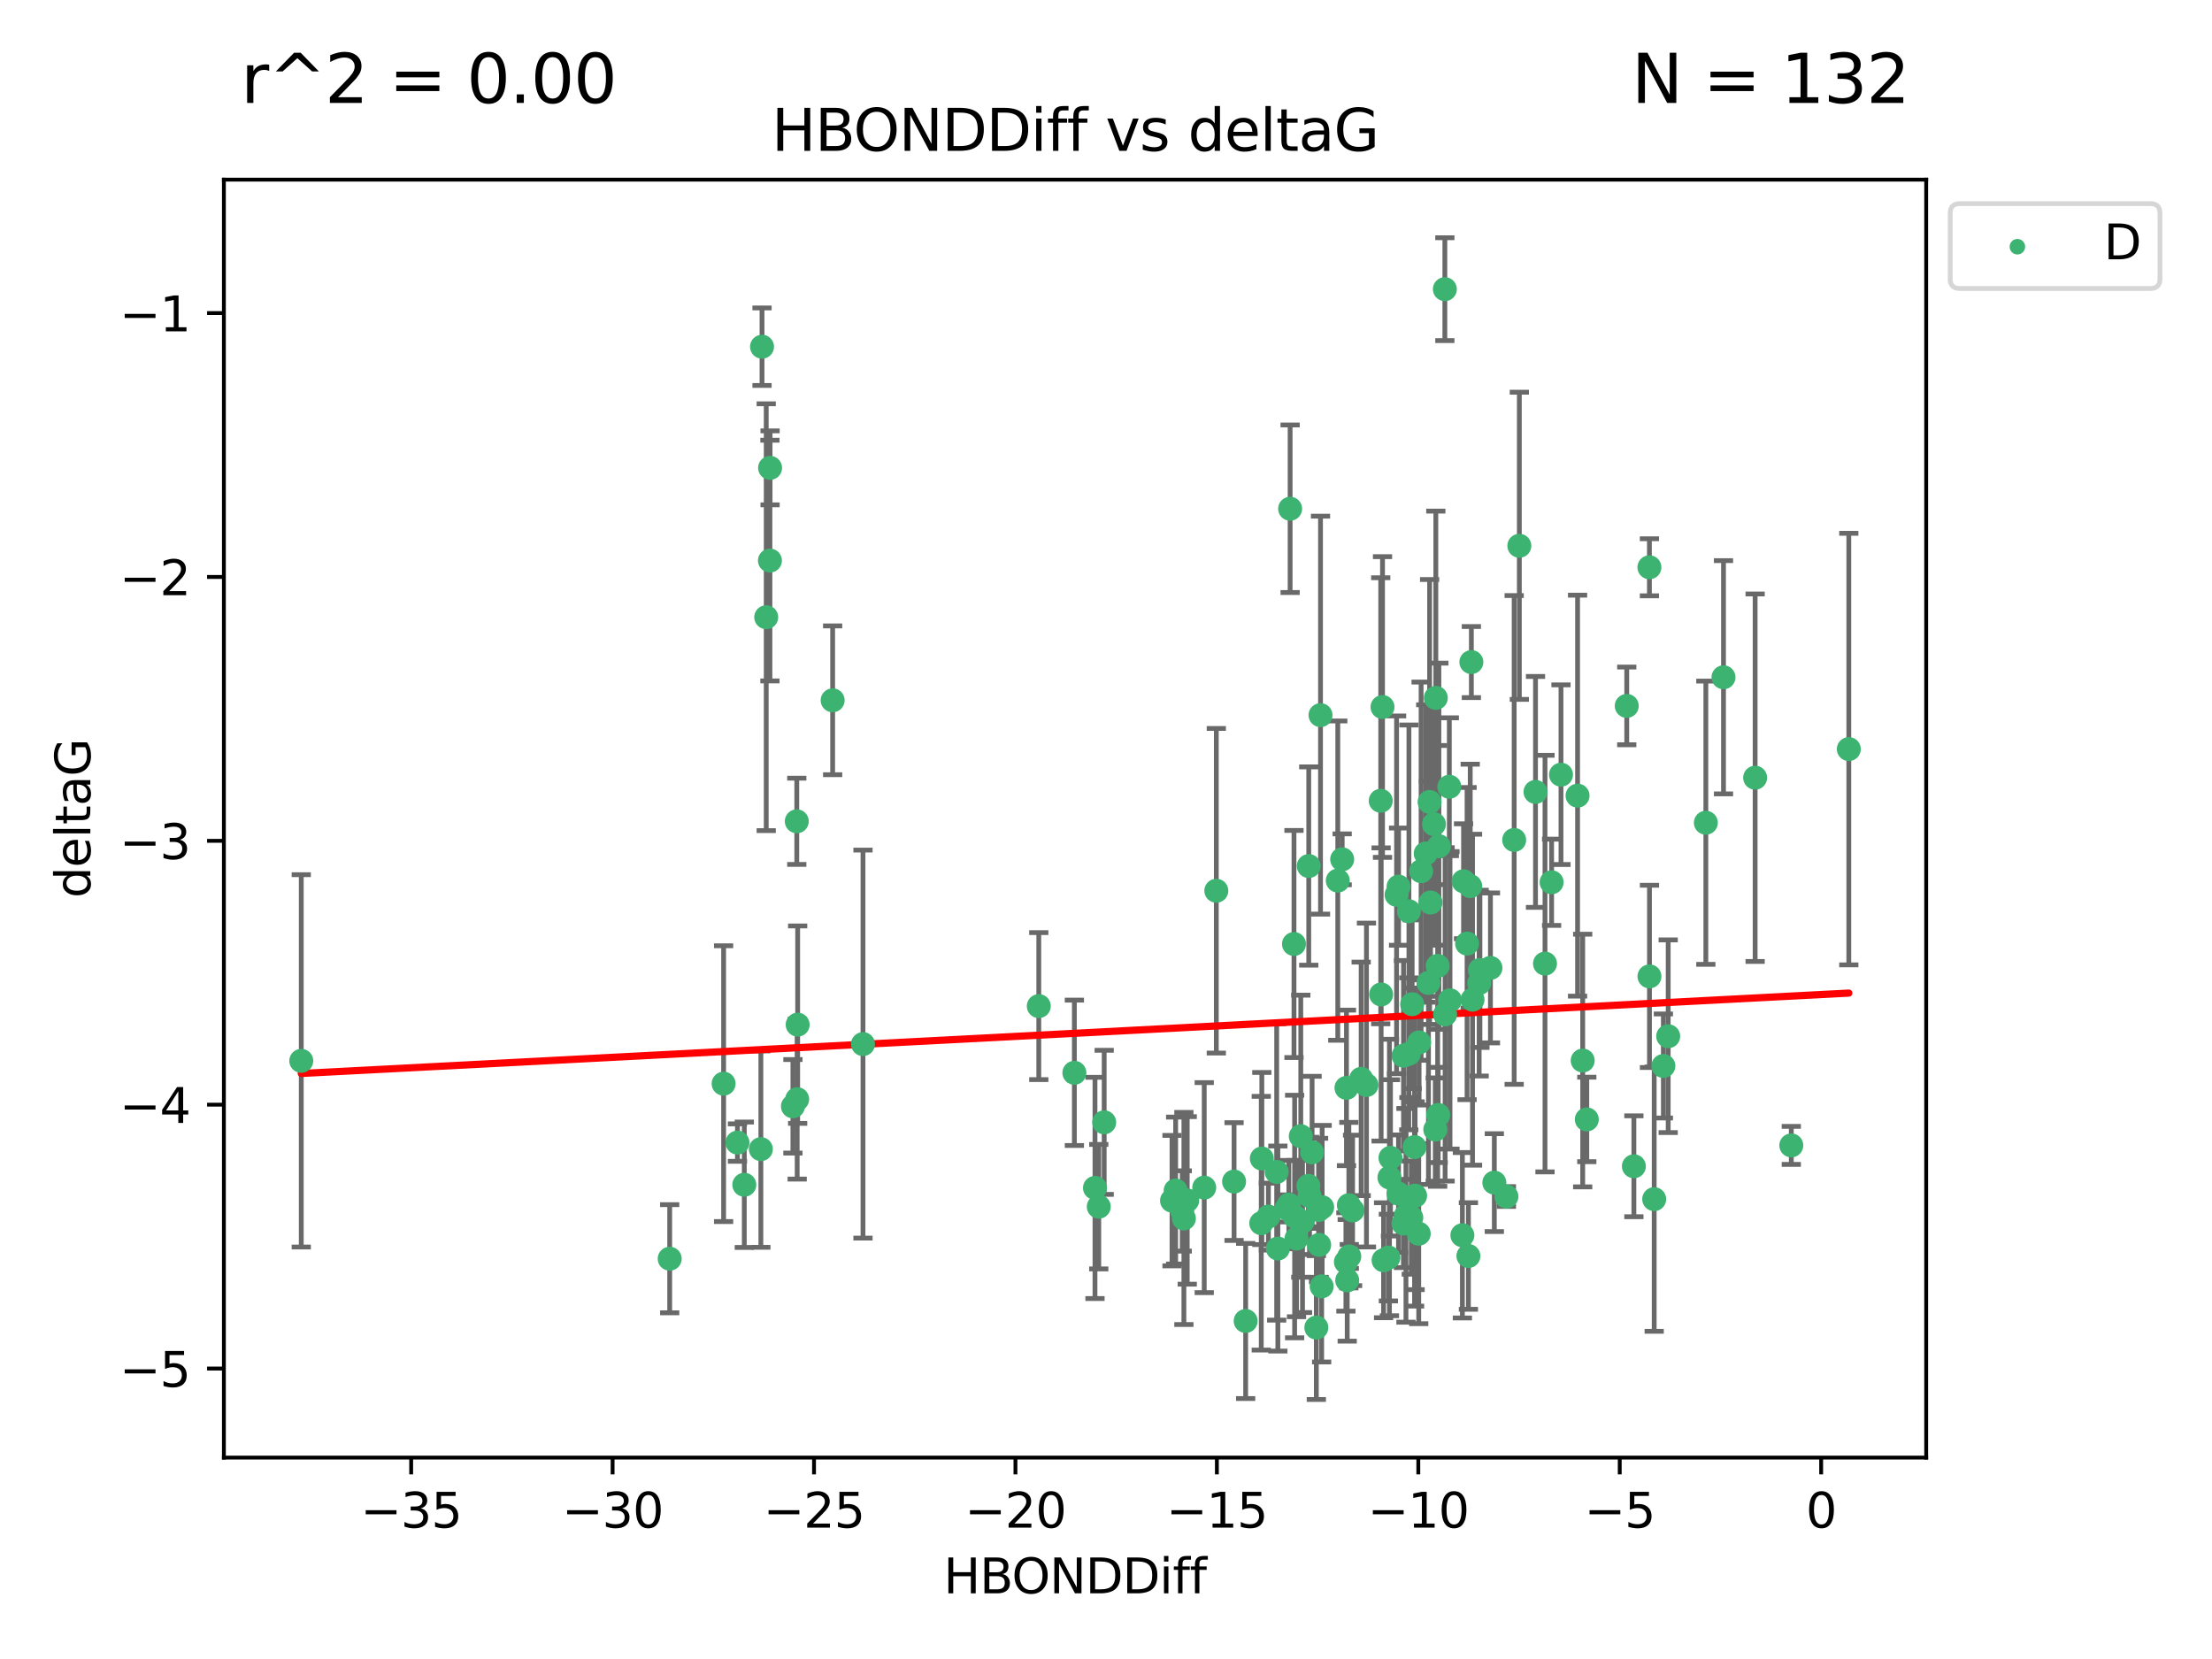 <?xml version="1.0" encoding="utf-8" standalone="no"?>
<!DOCTYPE svg PUBLIC "-//W3C//DTD SVG 1.1//EN"
  "http://www.w3.org/Graphics/SVG/1.1/DTD/svg11.dtd">
<svg xmlns:xlink="http://www.w3.org/1999/xlink" width="460.8pt" height="345.6pt" viewBox="0 0 460.8 345.6" xmlns="http://www.w3.org/2000/svg" version="1.1">
 <defs>
  <style type="text/css">*{stroke-linejoin: round; stroke-linecap: butt}</style>
 </defs>
 <g id="figure_1">
  <g id="patch_1">
   <path d="M 0 345.6 
L 460.8 345.6 
L 460.8 0 
L 0 0 
z
" style="fill: #ffffff"/>
  </g>
  <g id="axes_1">
   <g id="patch_2">
    <path d="M 46.64 303.64 
L 401.26 303.64 
L 401.26 37.422 
L 46.64 37.422 
z
" style="fill: #ffffff"/>
   </g>
   <g id="PathCollection_1">
    <defs>
     <path id="mdaaef94497" d="M 0 1.118 
C 0.297 1.118 0.581 1 0.791 0.791 
C 1 0.581 1.118 0.297 1.118 0 
C 1.118 -0.297 1 -0.581 0.791 -0.791 
C 0.581 -1 0.297 -1.118 0 -1.118 
C -0.297 -1.118 -0.581 -1 -0.791 -0.791 
C -1 -0.581 -1.118 -0.297 -1.118 0 
C -1.118 0.297 -1 0.581 -0.791 0.791 
C -0.581 1 -0.297 1.118 0 1.118 
z
" style="stroke: #3cb371"/>
    </defs>
    <g clip-path="url(#pc001d5a857)">
     <use xlink:href="#mdaaef94497" x="265.956" y="244.134" style="fill: #3cb371; stroke: #3cb371"/>
     <use xlink:href="#mdaaef94497" x="266.201" y="260.095" style="fill: #3cb371; stroke: #3cb371"/>
     <use xlink:href="#mdaaef94497" x="292.362" y="254.876" style="fill: #3cb371; stroke: #3cb371"/>
     <use xlink:href="#mdaaef94497" x="268.493" y="250.948" style="fill: #3cb371; stroke: #3cb371"/>
     <use xlink:href="#mdaaef94497" x="304.642" y="257.324" style="fill: #3cb371; stroke: #3cb371"/>
     <use xlink:href="#mdaaef94497" x="292.378" y="219.923" style="fill: #3cb371; stroke: #3cb371"/>
     <use xlink:href="#mdaaef94497" x="289.228" y="261.974" style="fill: #3cb371; stroke: #3cb371"/>
     <use xlink:href="#mdaaef94497" x="275.324" y="267.974" style="fill: #3cb371; stroke: #3cb371"/>
     <use xlink:href="#mdaaef94497" x="153.627" y="238.021" style="fill: #3cb371; stroke: #3cb371"/>
     <use xlink:href="#mdaaef94497" x="244.909" y="248.01" style="fill: #3cb371; stroke: #3cb371"/>
     <use xlink:href="#mdaaef94497" x="262.743" y="254.817" style="fill: #3cb371; stroke: #3cb371"/>
     <use xlink:href="#mdaaef94497" x="259.494" y="275.184" style="fill: #3cb371; stroke: #3cb371"/>
     <use xlink:href="#mdaaef94497" x="344.598" y="249.804" style="fill: #3cb371; stroke: #3cb371"/>
     <use xlink:href="#mdaaef94497" x="250.864" y="247.403" style="fill: #3cb371; stroke: #3cb371"/>
     <use xlink:href="#mdaaef94497" x="246.626" y="253.828" style="fill: #3cb371; stroke: #3cb371"/>
     <use xlink:href="#mdaaef94497" x="264.229" y="253.442" style="fill: #3cb371; stroke: #3cb371"/>
     <use xlink:href="#mdaaef94497" x="155.052" y="246.804" style="fill: #3cb371; stroke: #3cb371"/>
     <use xlink:href="#mdaaef94497" x="294.679" y="238.958" style="fill: #3cb371; stroke: #3cb371"/>
     <use xlink:href="#mdaaef94497" x="281.767" y="252.15" style="fill: #3cb371; stroke: #3cb371"/>
     <use xlink:href="#mdaaef94497" x="279.601" y="179.013" style="fill: #3cb371; stroke: #3cb371"/>
     <use xlink:href="#mdaaef94497" x="280.375" y="262.886" style="fill: #3cb371; stroke: #3cb371"/>
     <use xlink:href="#mdaaef94497" x="270.976" y="236.689" style="fill: #3cb371; stroke: #3cb371"/>
     <use xlink:href="#mdaaef94497" x="246.28" y="252.261" style="fill: #3cb371; stroke: #3cb371"/>
     <use xlink:href="#mdaaef94497" x="293.997" y="253.651" style="fill: #3cb371; stroke: #3cb371"/>
     <use xlink:href="#mdaaef94497" x="244.153" y="250.112" style="fill: #3cb371; stroke: #3cb371"/>
     <use xlink:href="#mdaaef94497" x="294.792" y="249.092" style="fill: #3cb371; stroke: #3cb371"/>
     <use xlink:href="#mdaaef94497" x="273.331" y="240.05" style="fill: #3cb371; stroke: #3cb371"/>
     <use xlink:href="#mdaaef94497" x="165.179" y="230.466" style="fill: #3cb371; stroke: #3cb371"/>
     <use xlink:href="#mdaaef94497" x="291.336" y="248.66" style="fill: #3cb371; stroke: #3cb371"/>
     <use xlink:href="#mdaaef94497" x="268.756" y="105.982" style="fill: #3cb371; stroke: #3cb371"/>
     <use xlink:href="#mdaaef94497" x="284.658" y="226.033" style="fill: #3cb371; stroke: #3cb371"/>
     <use xlink:href="#mdaaef94497" x="223.812" y="223.487" style="fill: #3cb371; stroke: #3cb371"/>
     <use xlink:href="#mdaaef94497" x="274.217" y="276.56" style="fill: #3cb371; stroke: #3cb371"/>
     <use xlink:href="#mdaaef94497" x="313.814" y="249.254" style="fill: #3cb371; stroke: #3cb371"/>
     <use xlink:href="#mdaaef94497" x="274.807" y="259.332" style="fill: #3cb371; stroke: #3cb371"/>
     <use xlink:href="#mdaaef94497" x="62.759" y="220.995" style="fill: #3cb371; stroke: #3cb371"/>
     <use xlink:href="#mdaaef94497" x="298.998" y="235.308" style="fill: #3cb371; stroke: #3cb371"/>
     <use xlink:href="#mdaaef94497" x="355.358" y="171.39" style="fill: #3cb371; stroke: #3cb371"/>
     <use xlink:href="#mdaaef94497" x="280.65" y="266.718" style="fill: #3cb371; stroke: #3cb371"/>
     <use xlink:href="#mdaaef94497" x="166.067" y="228.981" style="fill: #3cb371; stroke: #3cb371"/>
     <use xlink:href="#mdaaef94497" x="299.746" y="176.283" style="fill: #3cb371; stroke: #3cb371"/>
     <use xlink:href="#mdaaef94497" x="359.037" y="141.088" style="fill: #3cb371; stroke: #3cb371"/>
     <use xlink:href="#mdaaef94497" x="257.08" y="246.142" style="fill: #3cb371; stroke: #3cb371"/>
     <use xlink:href="#mdaaef94497" x="310.487" y="201.634" style="fill: #3cb371; stroke: #3cb371"/>
     <use xlink:href="#mdaaef94497" x="280.992" y="251.06" style="fill: #3cb371; stroke: #3cb371"/>
     <use xlink:href="#mdaaef94497" x="281.082" y="261.739" style="fill: #3cb371; stroke: #3cb371"/>
     <use xlink:href="#mdaaef94497" x="269.696" y="253.426" style="fill: #3cb371; stroke: #3cb371"/>
     <use xlink:href="#mdaaef94497" x="297.577" y="204.754" style="fill: #3cb371; stroke: #3cb371"/>
     <use xlink:href="#mdaaef94497" x="272.803" y="249.125" style="fill: #3cb371; stroke: #3cb371"/>
     <use xlink:href="#mdaaef94497" x="179.776" y="217.503" style="fill: #3cb371; stroke: #3cb371"/>
     <use xlink:href="#mdaaef94497" x="228.106" y="247.463" style="fill: #3cb371; stroke: #3cb371"/>
     <use xlink:href="#mdaaef94497" x="247.323" y="250.068" style="fill: #3cb371; stroke: #3cb371"/>
     <use xlink:href="#mdaaef94497" x="272.638" y="180.41" style="fill: #3cb371; stroke: #3cb371"/>
     <use xlink:href="#mdaaef94497" x="365.627" y="162.011" style="fill: #3cb371; stroke: #3cb371"/>
     <use xlink:href="#mdaaef94497" x="270.084" y="258.018" style="fill: #3cb371; stroke: #3cb371"/>
     <use xlink:href="#mdaaef94497" x="298.723" y="171.689" style="fill: #3cb371; stroke: #3cb371"/>
     <use xlink:href="#mdaaef94497" x="262.861" y="241.342" style="fill: #3cb371; stroke: #3cb371"/>
     <use xlink:href="#mdaaef94497" x="272.562" y="247.041" style="fill: #3cb371; stroke: #3cb371"/>
     <use xlink:href="#mdaaef94497" x="289.445" y="245.291" style="fill: #3cb371; stroke: #3cb371"/>
     <use xlink:href="#mdaaef94497" x="292.887" y="253.175" style="fill: #3cb371; stroke: #3cb371"/>
     <use xlink:href="#mdaaef94497" x="269.561" y="196.653" style="fill: #3cb371; stroke: #3cb371"/>
     <use xlink:href="#mdaaef94497" x="230.023" y="233.802" style="fill: #3cb371; stroke: #3cb371"/>
     <use xlink:href="#mdaaef94497" x="228.893" y="251.372" style="fill: #3cb371; stroke: #3cb371"/>
     <use xlink:href="#mdaaef94497" x="343.614" y="203.397" style="fill: #3cb371; stroke: #3cb371"/>
     <use xlink:href="#mdaaef94497" x="283.556" y="224.743" style="fill: #3cb371; stroke: #3cb371"/>
     <use xlink:href="#mdaaef94497" x="299.605" y="232.267" style="fill: #3cb371; stroke: #3cb371"/>
     <use xlink:href="#mdaaef94497" x="295.621" y="217.16" style="fill: #3cb371; stroke: #3cb371"/>
     <use xlink:href="#mdaaef94497" x="158.743" y="72.226" style="fill: #3cb371; stroke: #3cb371"/>
     <use xlink:href="#mdaaef94497" x="159.617" y="128.578" style="fill: #3cb371; stroke: #3cb371"/>
     <use xlink:href="#mdaaef94497" x="288.226" y="262.535" style="fill: #3cb371; stroke: #3cb371"/>
     <use xlink:href="#mdaaef94497" x="160.391" y="116.778" style="fill: #3cb371; stroke: #3cb371"/>
     <use xlink:href="#mdaaef94497" x="315.429" y="174.977" style="fill: #3cb371; stroke: #3cb371"/>
     <use xlink:href="#mdaaef94497" x="160.421" y="97.465" style="fill: #3cb371; stroke: #3cb371"/>
     <use xlink:href="#mdaaef94497" x="302.057" y="208.379" style="fill: #3cb371; stroke: #3cb371"/>
     <use xlink:href="#mdaaef94497" x="299.109" y="145.383" style="fill: #3cb371; stroke: #3cb371"/>
     <use xlink:href="#mdaaef94497" x="343.603" y="118.177" style="fill: #3cb371; stroke: #3cb371"/>
     <use xlink:href="#mdaaef94497" x="298.005" y="188.01" style="fill: #3cb371; stroke: #3cb371"/>
     <use xlink:href="#mdaaef94497" x="280.494" y="226.626" style="fill: #3cb371; stroke: #3cb371"/>
     <use xlink:href="#mdaaef94497" x="288.002" y="147.283" style="fill: #3cb371; stroke: #3cb371"/>
     <use xlink:href="#mdaaef94497" x="165.984" y="171.094" style="fill: #3cb371; stroke: #3cb371"/>
     <use xlink:href="#mdaaef94497" x="289.661" y="241.202" style="fill: #3cb371; stroke: #3cb371"/>
     <use xlink:href="#mdaaef94497" x="295.547" y="257.003" style="fill: #3cb371; stroke: #3cb371"/>
     <use xlink:href="#mdaaef94497" x="306.275" y="184.6" style="fill: #3cb371; stroke: #3cb371"/>
     <use xlink:href="#mdaaef94497" x="158.502" y="239.384" style="fill: #3cb371; stroke: #3cb371"/>
     <use xlink:href="#mdaaef94497" x="297.004" y="177.799" style="fill: #3cb371; stroke: #3cb371"/>
     <use xlink:href="#mdaaef94497" x="271.337" y="254.491" style="fill: #3cb371; stroke: #3cb371"/>
     <use xlink:href="#mdaaef94497" x="305.618" y="196.568" style="fill: #3cb371; stroke: #3cb371"/>
     <use xlink:href="#mdaaef94497" x="173.456" y="145.888" style="fill: #3cb371; stroke: #3cb371"/>
     <use xlink:href="#mdaaef94497" x="308.135" y="204.8" style="fill: #3cb371; stroke: #3cb371"/>
     <use xlink:href="#mdaaef94497" x="301.042" y="211.313" style="fill: #3cb371; stroke: #3cb371"/>
     <use xlink:href="#mdaaef94497" x="306.512" y="137.922" style="fill: #3cb371; stroke: #3cb371"/>
     <use xlink:href="#mdaaef94497" x="274.681" y="252.067" style="fill: #3cb371; stroke: #3cb371"/>
     <use xlink:href="#mdaaef94497" x="301.92" y="163.895" style="fill: #3cb371; stroke: #3cb371"/>
     <use xlink:href="#mdaaef94497" x="275.086" y="148.975" style="fill: #3cb371; stroke: #3cb371"/>
     <use xlink:href="#mdaaef94497" x="304.883" y="183.582" style="fill: #3cb371; stroke: #3cb371"/>
     <use xlink:href="#mdaaef94497" x="275.427" y="251.493" style="fill: #3cb371; stroke: #3cb371"/>
     <use xlink:href="#mdaaef94497" x="297.814" y="167.065" style="fill: #3cb371; stroke: #3cb371"/>
     <use xlink:href="#mdaaef94497" x="268.027" y="251.731" style="fill: #3cb371; stroke: #3cb371"/>
     <use xlink:href="#mdaaef94497" x="300.99" y="60.237" style="fill: #3cb371; stroke: #3cb371"/>
     <use xlink:href="#mdaaef94497" x="330.56" y="233.197" style="fill: #3cb371; stroke: #3cb371"/>
     <use xlink:href="#mdaaef94497" x="150.741" y="225.745" style="fill: #3cb371; stroke: #3cb371"/>
     <use xlink:href="#mdaaef94497" x="293.471" y="219.531" style="fill: #3cb371; stroke: #3cb371"/>
     <use xlink:href="#mdaaef94497" x="166.167" y="213.453" style="fill: #3cb371; stroke: #3cb371"/>
     <use xlink:href="#mdaaef94497" x="139.51" y="262.216" style="fill: #3cb371; stroke: #3cb371"/>
     <use xlink:href="#mdaaef94497" x="319.874" y="164.971" style="fill: #3cb371; stroke: #3cb371"/>
     <use xlink:href="#mdaaef94497" x="308.297" y="202.066" style="fill: #3cb371; stroke: #3cb371"/>
     <use xlink:href="#mdaaef94497" x="278.685" y="183.445" style="fill: #3cb371; stroke: #3cb371"/>
     <use xlink:href="#mdaaef94497" x="311.296" y="246.364" style="fill: #3cb371; stroke: #3cb371"/>
     <use xlink:href="#mdaaef94497" x="340.368" y="242.956" style="fill: #3cb371; stroke: #3cb371"/>
     <use xlink:href="#mdaaef94497" x="305.897" y="261.648" style="fill: #3cb371; stroke: #3cb371"/>
     <use xlink:href="#mdaaef94497" x="216.399" y="209.589" style="fill: #3cb371; stroke: #3cb371"/>
     <use xlink:href="#mdaaef94497" x="293.505" y="189.835" style="fill: #3cb371; stroke: #3cb371"/>
     <use xlink:href="#mdaaef94497" x="253.38" y="185.56" style="fill: #3cb371; stroke: #3cb371"/>
     <use xlink:href="#mdaaef94497" x="323.229" y="183.795" style="fill: #3cb371; stroke: #3cb371"/>
     <use xlink:href="#mdaaef94497" x="329.704" y="220.929" style="fill: #3cb371; stroke: #3cb371"/>
     <use xlink:href="#mdaaef94497" x="306.755" y="208.255" style="fill: #3cb371; stroke: #3cb371"/>
     <use xlink:href="#mdaaef94497" x="338.881" y="147.053" style="fill: #3cb371; stroke: #3cb371"/>
     <use xlink:href="#mdaaef94497" x="325.183" y="161.38" style="fill: #3cb371; stroke: #3cb371"/>
     <use xlink:href="#mdaaef94497" x="296.043" y="181.482" style="fill: #3cb371; stroke: #3cb371"/>
     <use xlink:href="#mdaaef94497" x="294.176" y="209.196" style="fill: #3cb371; stroke: #3cb371"/>
     <use xlink:href="#mdaaef94497" x="328.635" y="165.75" style="fill: #3cb371; stroke: #3cb371"/>
     <use xlink:href="#mdaaef94497" x="373.16" y="238.607" style="fill: #3cb371; stroke: #3cb371"/>
     <use xlink:href="#mdaaef94497" x="316.506" y="113.698" style="fill: #3cb371; stroke: #3cb371"/>
     <use xlink:href="#mdaaef94497" x="347.515" y="215.867" style="fill: #3cb371; stroke: #3cb371"/>
     <use xlink:href="#mdaaef94497" x="321.852" y="200.736" style="fill: #3cb371; stroke: #3cb371"/>
     <use xlink:href="#mdaaef94497" x="291.347" y="184.7" style="fill: #3cb371; stroke: #3cb371"/>
     <use xlink:href="#mdaaef94497" x="346.513" y="222.061" style="fill: #3cb371; stroke: #3cb371"/>
     <use xlink:href="#mdaaef94497" x="299.49" y="201.218" style="fill: #3cb371; stroke: #3cb371"/>
     <use xlink:href="#mdaaef94497" x="290.933" y="186.406" style="fill: #3cb371; stroke: #3cb371"/>
     <use xlink:href="#mdaaef94497" x="287.631" y="166.817" style="fill: #3cb371; stroke: #3cb371"/>
     <use xlink:href="#mdaaef94497" x="385.141" y="156.047" style="fill: #3cb371; stroke: #3cb371"/>
     <use xlink:href="#mdaaef94497" x="287.713" y="207.164" style="fill: #3cb371; stroke: #3cb371"/>
    </g>
   </g>
   <g id="matplotlib.axis_1">
    <g id="xtick_1">
     <g id="line2d_1">
      <defs>
       <path id="m126b2524f6" d="M 0 0 
L 0 3.5 
" style="stroke: #000000; stroke-width: 0.8"/>
      </defs>
      <g>
       <use xlink:href="#m126b2524f6" x="85.655" y="303.64" style="stroke: #000000; stroke-width: 0.8"/>
      </g>
     </g>
     <g id="text_1">
      <!-- −35 -->
      <g transform="translate(75.102 318.238)scale(0.1 -0.1)">
       <defs>
        <path id="DejaVuSans-2212" d="M 678 2272 
L 4684 2272 
L 4684 1741 
L 678 1741 
L 678 2272 
z
" transform="scale(0.016)"/>
        <path id="DejaVuSans-33" d="M 2597 2516 
Q 3050 2419 3304 2112 
Q 3559 1806 3559 1356 
Q 3559 666 3084 287 
Q 2609 -91 1734 -91 
Q 1441 -91 1130 -33 
Q 819 25 488 141 
L 488 750 
Q 750 597 1062 519 
Q 1375 441 1716 441 
Q 2309 441 2620 675 
Q 2931 909 2931 1356 
Q 2931 1769 2642 2001 
Q 2353 2234 1838 2234 
L 1294 2234 
L 1294 2753 
L 1863 2753 
Q 2328 2753 2575 2939 
Q 2822 3125 2822 3475 
Q 2822 3834 2567 4026 
Q 2313 4219 1838 4219 
Q 1578 4219 1281 4162 
Q 984 4106 628 3988 
L 628 4550 
Q 988 4650 1302 4700 
Q 1616 4750 1894 4750 
Q 2613 4750 3031 4423 
Q 3450 4097 3450 3541 
Q 3450 3153 3228 2886 
Q 3006 2619 2597 2516 
z
" transform="scale(0.016)"/>
        <path id="DejaVuSans-35" d="M 691 4666 
L 3169 4666 
L 3169 4134 
L 1269 4134 
L 1269 2991 
Q 1406 3038 1543 3061 
Q 1681 3084 1819 3084 
Q 2600 3084 3056 2656 
Q 3513 2228 3513 1497 
Q 3513 744 3044 326 
Q 2575 -91 1722 -91 
Q 1428 -91 1123 -41 
Q 819 9 494 109 
L 494 744 
Q 775 591 1075 516 
Q 1375 441 1709 441 
Q 2250 441 2565 725 
Q 2881 1009 2881 1497 
Q 2881 1984 2565 2268 
Q 2250 2553 1709 2553 
Q 1456 2553 1204 2497 
Q 953 2441 691 2322 
L 691 4666 
z
" transform="scale(0.016)"/>
       </defs>
       <use xlink:href="#DejaVuSans-2212"/>
       <use xlink:href="#DejaVuSans-33" x="83.789"/>
       <use xlink:href="#DejaVuSans-35" x="147.412"/>
      </g>
     </g>
    </g>
    <g id="xtick_2">
     <g id="line2d_2">
      <g>
       <use xlink:href="#m126b2524f6" x="127.615" y="303.64" style="stroke: #000000; stroke-width: 0.8"/>
      </g>
     </g>
     <g id="text_2">
      <!-- −30 -->
      <g transform="translate(117.063 318.238)scale(0.1 -0.1)">
       <defs>
        <path id="DejaVuSans-30" d="M 2034 4250 
Q 1547 4250 1301 3770 
Q 1056 3291 1056 2328 
Q 1056 1369 1301 889 
Q 1547 409 2034 409 
Q 2525 409 2770 889 
Q 3016 1369 3016 2328 
Q 3016 3291 2770 3770 
Q 2525 4250 2034 4250 
z
M 2034 4750 
Q 2819 4750 3233 4129 
Q 3647 3509 3647 2328 
Q 3647 1150 3233 529 
Q 2819 -91 2034 -91 
Q 1250 -91 836 529 
Q 422 1150 422 2328 
Q 422 3509 836 4129 
Q 1250 4750 2034 4750 
z
" transform="scale(0.016)"/>
       </defs>
       <use xlink:href="#DejaVuSans-2212"/>
       <use xlink:href="#DejaVuSans-33" x="83.789"/>
       <use xlink:href="#DejaVuSans-30" x="147.412"/>
      </g>
     </g>
    </g>
    <g id="xtick_3">
     <g id="line2d_3">
      <g>
       <use xlink:href="#m126b2524f6" x="169.576" y="303.64" style="stroke: #000000; stroke-width: 0.8"/>
      </g>
     </g>
     <g id="text_3">
      <!-- −25 -->
      <g transform="translate(159.024 318.238)scale(0.1 -0.1)">
       <defs>
        <path id="DejaVuSans-32" d="M 1228 531 
L 3431 531 
L 3431 0 
L 469 0 
L 469 531 
Q 828 903 1448 1529 
Q 2069 2156 2228 2338 
Q 2531 2678 2651 2914 
Q 2772 3150 2772 3378 
Q 2772 3750 2511 3984 
Q 2250 4219 1831 4219 
Q 1534 4219 1204 4116 
Q 875 4013 500 3803 
L 500 4441 
Q 881 4594 1212 4672 
Q 1544 4750 1819 4750 
Q 2544 4750 2975 4387 
Q 3406 4025 3406 3419 
Q 3406 3131 3298 2873 
Q 3191 2616 2906 2266 
Q 2828 2175 2409 1742 
Q 1991 1309 1228 531 
z
" transform="scale(0.016)"/>
       </defs>
       <use xlink:href="#DejaVuSans-2212"/>
       <use xlink:href="#DejaVuSans-32" x="83.789"/>
       <use xlink:href="#DejaVuSans-35" x="147.412"/>
      </g>
     </g>
    </g>
    <g id="xtick_4">
     <g id="line2d_4">
      <g>
       <use xlink:href="#m126b2524f6" x="211.537" y="303.64" style="stroke: #000000; stroke-width: 0.8"/>
      </g>
     </g>
     <g id="text_4">
      <!-- −20 -->
      <g transform="translate(200.985 318.238)scale(0.1 -0.1)">
       <use xlink:href="#DejaVuSans-2212"/>
       <use xlink:href="#DejaVuSans-32" x="83.789"/>
       <use xlink:href="#DejaVuSans-30" x="147.412"/>
      </g>
     </g>
    </g>
    <g id="xtick_5">
     <g id="line2d_5">
      <g>
       <use xlink:href="#m126b2524f6" x="253.498" y="303.64" style="stroke: #000000; stroke-width: 0.8"/>
      </g>
     </g>
     <g id="text_5">
      <!-- −15 -->
      <g transform="translate(242.946 318.238)scale(0.1 -0.1)">
       <defs>
        <path id="DejaVuSans-31" d="M 794 531 
L 1825 531 
L 1825 4091 
L 703 3866 
L 703 4441 
L 1819 4666 
L 2450 4666 
L 2450 531 
L 3481 531 
L 3481 0 
L 794 0 
L 794 531 
z
" transform="scale(0.016)"/>
       </defs>
       <use xlink:href="#DejaVuSans-2212"/>
       <use xlink:href="#DejaVuSans-31" x="83.789"/>
       <use xlink:href="#DejaVuSans-35" x="147.412"/>
      </g>
     </g>
    </g>
    <g id="xtick_6">
     <g id="line2d_6">
      <g>
       <use xlink:href="#m126b2524f6" x="295.459" y="303.64" style="stroke: #000000; stroke-width: 0.8"/>
      </g>
     </g>
     <g id="text_6">
      <!-- −10 -->
      <g transform="translate(284.906 318.238)scale(0.1 -0.1)">
       <use xlink:href="#DejaVuSans-2212"/>
       <use xlink:href="#DejaVuSans-31" x="83.789"/>
       <use xlink:href="#DejaVuSans-30" x="147.412"/>
      </g>
     </g>
    </g>
    <g id="xtick_7">
     <g id="line2d_7">
      <g>
       <use xlink:href="#m126b2524f6" x="337.42" y="303.64" style="stroke: #000000; stroke-width: 0.8"/>
      </g>
     </g>
     <g id="text_7">
      <!-- −5 -->
      <g transform="translate(330.049 318.238)scale(0.1 -0.1)">
       <use xlink:href="#DejaVuSans-2212"/>
       <use xlink:href="#DejaVuSans-35" x="83.789"/>
      </g>
     </g>
    </g>
    <g id="xtick_8">
     <g id="line2d_8">
      <g>
       <use xlink:href="#m126b2524f6" x="379.381" y="303.64" style="stroke: #000000; stroke-width: 0.8"/>
      </g>
     </g>
     <g id="text_8">
      <!-- 0 -->
      <g transform="translate(376.199 318.238)scale(0.1 -0.1)">
       <use xlink:href="#DejaVuSans-30"/>
      </g>
     </g>
    </g>
    <g id="text_9">
     <!-- HBONDDiff -->
     <g transform="translate(196.561 331.917)scale(0.1 -0.1)">
      <defs>
       <path id="DejaVuSans-48" d="M 628 4666 
L 1259 4666 
L 1259 2753 
L 3553 2753 
L 3553 4666 
L 4184 4666 
L 4184 0 
L 3553 0 
L 3553 2222 
L 1259 2222 
L 1259 0 
L 628 0 
L 628 4666 
z
" transform="scale(0.016)"/>
       <path id="DejaVuSans-42" d="M 1259 2228 
L 1259 519 
L 2272 519 
Q 2781 519 3026 730 
Q 3272 941 3272 1375 
Q 3272 1813 3026 2020 
Q 2781 2228 2272 2228 
L 1259 2228 
z
M 1259 4147 
L 1259 2741 
L 2194 2741 
Q 2656 2741 2882 2914 
Q 3109 3088 3109 3444 
Q 3109 3797 2882 3972 
Q 2656 4147 2194 4147 
L 1259 4147 
z
M 628 4666 
L 2241 4666 
Q 2963 4666 3353 4366 
Q 3744 4066 3744 3513 
Q 3744 3084 3544 2831 
Q 3344 2578 2956 2516 
Q 3422 2416 3680 2098 
Q 3938 1781 3938 1306 
Q 3938 681 3513 340 
Q 3088 0 2303 0 
L 628 0 
L 628 4666 
z
" transform="scale(0.016)"/>
       <path id="DejaVuSans-4f" d="M 2522 4238 
Q 1834 4238 1429 3725 
Q 1025 3213 1025 2328 
Q 1025 1447 1429 934 
Q 1834 422 2522 422 
Q 3209 422 3611 934 
Q 4013 1447 4013 2328 
Q 4013 3213 3611 3725 
Q 3209 4238 2522 4238 
z
M 2522 4750 
Q 3503 4750 4090 4092 
Q 4678 3434 4678 2328 
Q 4678 1225 4090 567 
Q 3503 -91 2522 -91 
Q 1538 -91 948 565 
Q 359 1222 359 2328 
Q 359 3434 948 4092 
Q 1538 4750 2522 4750 
z
" transform="scale(0.016)"/>
       <path id="DejaVuSans-4e" d="M 628 4666 
L 1478 4666 
L 3547 763 
L 3547 4666 
L 4159 4666 
L 4159 0 
L 3309 0 
L 1241 3903 
L 1241 0 
L 628 0 
L 628 4666 
z
" transform="scale(0.016)"/>
       <path id="DejaVuSans-44" d="M 1259 4147 
L 1259 519 
L 2022 519 
Q 2988 519 3436 956 
Q 3884 1394 3884 2338 
Q 3884 3275 3436 3711 
Q 2988 4147 2022 4147 
L 1259 4147 
z
M 628 4666 
L 1925 4666 
Q 3281 4666 3915 4102 
Q 4550 3538 4550 2338 
Q 4550 1131 3912 565 
Q 3275 0 1925 0 
L 628 0 
L 628 4666 
z
" transform="scale(0.016)"/>
       <path id="DejaVuSans-69" d="M 603 3500 
L 1178 3500 
L 1178 0 
L 603 0 
L 603 3500 
z
M 603 4863 
L 1178 4863 
L 1178 4134 
L 603 4134 
L 603 4863 
z
" transform="scale(0.016)"/>
       <path id="DejaVuSans-66" d="M 2375 4863 
L 2375 4384 
L 1825 4384 
Q 1516 4384 1395 4259 
Q 1275 4134 1275 3809 
L 1275 3500 
L 2222 3500 
L 2222 3053 
L 1275 3053 
L 1275 0 
L 697 0 
L 697 3053 
L 147 3053 
L 147 3500 
L 697 3500 
L 697 3744 
Q 697 4328 969 4595 
Q 1241 4863 1831 4863 
L 2375 4863 
z
" transform="scale(0.016)"/>
      </defs>
      <use xlink:href="#DejaVuSans-48"/>
      <use xlink:href="#DejaVuSans-42" x="75.195"/>
      <use xlink:href="#DejaVuSans-4f" x="142.049"/>
      <use xlink:href="#DejaVuSans-4e" x="220.76"/>
      <use xlink:href="#DejaVuSans-44" x="295.564"/>
      <use xlink:href="#DejaVuSans-44" x="372.566"/>
      <use xlink:href="#DejaVuSans-69" x="449.568"/>
      <use xlink:href="#DejaVuSans-66" x="477.352"/>
      <use xlink:href="#DejaVuSans-66" x="512.557"/>
     </g>
    </g>
   </g>
   <g id="matplotlib.axis_2">
    <g id="ytick_1">
     <g id="line2d_9">
      <defs>
       <path id="ma9b0573699" d="M 0 0 
L -3.5 0 
" style="stroke: #000000; stroke-width: 0.8"/>
      </defs>
      <g>
       <use xlink:href="#ma9b0573699" x="46.64" y="285.095" style="stroke: #000000; stroke-width: 0.8"/>
      </g>
     </g>
     <g id="text_10">
      <!-- −5 -->
      <g transform="translate(24.898 288.894)scale(0.1 -0.1)">
       <use xlink:href="#DejaVuSans-2212"/>
       <use xlink:href="#DejaVuSans-35" x="83.789"/>
      </g>
     </g>
    </g>
    <g id="ytick_2">
     <g id="line2d_10">
      <g>
       <use xlink:href="#ma9b0573699" x="46.64" y="230.126" style="stroke: #000000; stroke-width: 0.8"/>
      </g>
     </g>
     <g id="text_11">
      <!-- −4 -->
      <g transform="translate(24.898 233.925)scale(0.1 -0.1)">
       <defs>
        <path id="DejaVuSans-34" d="M 2419 4116 
L 825 1625 
L 2419 1625 
L 2419 4116 
z
M 2253 4666 
L 3047 4666 
L 3047 1625 
L 3713 1625 
L 3713 1100 
L 3047 1100 
L 3047 0 
L 2419 0 
L 2419 1100 
L 313 1100 
L 313 1709 
L 2253 4666 
z
" transform="scale(0.016)"/>
       </defs>
       <use xlink:href="#DejaVuSans-2212"/>
       <use xlink:href="#DejaVuSans-34" x="83.789"/>
      </g>
     </g>
    </g>
    <g id="ytick_3">
     <g id="line2d_11">
      <g>
       <use xlink:href="#ma9b0573699" x="46.64" y="175.158" style="stroke: #000000; stroke-width: 0.8"/>
      </g>
     </g>
     <g id="text_12">
      <!-- −3 -->
      <g transform="translate(24.898 178.957)scale(0.1 -0.1)">
       <use xlink:href="#DejaVuSans-2212"/>
       <use xlink:href="#DejaVuSans-33" x="83.789"/>
      </g>
     </g>
    </g>
    <g id="ytick_4">
     <g id="line2d_12">
      <g>
       <use xlink:href="#ma9b0573699" x="46.64" y="120.189" style="stroke: #000000; stroke-width: 0.8"/>
      </g>
     </g>
     <g id="text_13">
      <!-- −2 -->
      <g transform="translate(24.898 123.988)scale(0.1 -0.1)">
       <use xlink:href="#DejaVuSans-2212"/>
       <use xlink:href="#DejaVuSans-32" x="83.789"/>
      </g>
     </g>
    </g>
    <g id="ytick_5">
     <g id="line2d_13">
      <g>
       <use xlink:href="#ma9b0573699" x="46.64" y="65.221" style="stroke: #000000; stroke-width: 0.8"/>
      </g>
     </g>
     <g id="text_14">
      <!-- −1 -->
      <g transform="translate(24.898 69.02)scale(0.1 -0.1)">
       <use xlink:href="#DejaVuSans-2212"/>
       <use xlink:href="#DejaVuSans-31" x="83.789"/>
      </g>
     </g>
    </g>
    <g id="text_15">
     <!-- deltaG -->
     <g transform="translate(18.818 187.069)rotate(-90)scale(0.1 -0.1)">
      <defs>
       <path id="DejaVuSans-64" d="M 2906 2969 
L 2906 4863 
L 3481 4863 
L 3481 0 
L 2906 0 
L 2906 525 
Q 2725 213 2448 61 
Q 2172 -91 1784 -91 
Q 1150 -91 751 415 
Q 353 922 353 1747 
Q 353 2572 751 3078 
Q 1150 3584 1784 3584 
Q 2172 3584 2448 3432 
Q 2725 3281 2906 2969 
z
M 947 1747 
Q 947 1113 1208 752 
Q 1469 391 1925 391 
Q 2381 391 2643 752 
Q 2906 1113 2906 1747 
Q 2906 2381 2643 2742 
Q 2381 3103 1925 3103 
Q 1469 3103 1208 2742 
Q 947 2381 947 1747 
z
" transform="scale(0.016)"/>
       <path id="DejaVuSans-65" d="M 3597 1894 
L 3597 1613 
L 953 1613 
Q 991 1019 1311 708 
Q 1631 397 2203 397 
Q 2534 397 2845 478 
Q 3156 559 3463 722 
L 3463 178 
Q 3153 47 2828 -22 
Q 2503 -91 2169 -91 
Q 1331 -91 842 396 
Q 353 884 353 1716 
Q 353 2575 817 3079 
Q 1281 3584 2069 3584 
Q 2775 3584 3186 3129 
Q 3597 2675 3597 1894 
z
M 3022 2063 
Q 3016 2534 2758 2815 
Q 2500 3097 2075 3097 
Q 1594 3097 1305 2825 
Q 1016 2553 972 2059 
L 3022 2063 
z
" transform="scale(0.016)"/>
       <path id="DejaVuSans-6c" d="M 603 4863 
L 1178 4863 
L 1178 0 
L 603 0 
L 603 4863 
z
" transform="scale(0.016)"/>
       <path id="DejaVuSans-74" d="M 1172 4494 
L 1172 3500 
L 2356 3500 
L 2356 3053 
L 1172 3053 
L 1172 1153 
Q 1172 725 1289 603 
Q 1406 481 1766 481 
L 2356 481 
L 2356 0 
L 1766 0 
Q 1100 0 847 248 
Q 594 497 594 1153 
L 594 3053 
L 172 3053 
L 172 3500 
L 594 3500 
L 594 4494 
L 1172 4494 
z
" transform="scale(0.016)"/>
       <path id="DejaVuSans-61" d="M 2194 1759 
Q 1497 1759 1228 1600 
Q 959 1441 959 1056 
Q 959 750 1161 570 
Q 1363 391 1709 391 
Q 2188 391 2477 730 
Q 2766 1069 2766 1631 
L 2766 1759 
L 2194 1759 
z
M 3341 1997 
L 3341 0 
L 2766 0 
L 2766 531 
Q 2569 213 2275 61 
Q 1981 -91 1556 -91 
Q 1019 -91 701 211 
Q 384 513 384 1019 
Q 384 1609 779 1909 
Q 1175 2209 1959 2209 
L 2766 2209 
L 2766 2266 
Q 2766 2663 2505 2880 
Q 2244 3097 1772 3097 
Q 1472 3097 1187 3025 
Q 903 2953 641 2809 
L 641 3341 
Q 956 3463 1253 3523 
Q 1550 3584 1831 3584 
Q 2591 3584 2966 3190 
Q 3341 2797 3341 1997 
z
" transform="scale(0.016)"/>
       <path id="DejaVuSans-47" d="M 3809 666 
L 3809 1919 
L 2778 1919 
L 2778 2438 
L 4434 2438 
L 4434 434 
Q 4069 175 3628 42 
Q 3188 -91 2688 -91 
Q 1594 -91 976 548 
Q 359 1188 359 2328 
Q 359 3472 976 4111 
Q 1594 4750 2688 4750 
Q 3144 4750 3555 4637 
Q 3966 4525 4313 4306 
L 4313 3634 
Q 3963 3931 3569 4081 
Q 3175 4231 2741 4231 
Q 1884 4231 1454 3753 
Q 1025 3275 1025 2328 
Q 1025 1384 1454 906 
Q 1884 428 2741 428 
Q 3075 428 3337 486 
Q 3600 544 3809 666 
z
" transform="scale(0.016)"/>
      </defs>
      <use xlink:href="#DejaVuSans-64"/>
      <use xlink:href="#DejaVuSans-65" x="63.477"/>
      <use xlink:href="#DejaVuSans-6c" x="125"/>
      <use xlink:href="#DejaVuSans-74" x="152.783"/>
      <use xlink:href="#DejaVuSans-61" x="191.992"/>
      <use xlink:href="#DejaVuSans-47" x="253.271"/>
     </g>
    </g>
   </g>
   <g id="LineCollection_1">
    <path d="M 265.956 275.007 
L 265.956 213.261 
" clip-path="url(#pc001d5a857)" style="fill: none; stroke: #696969"/>
    <path d="M 266.201 281.451 
L 266.201 238.739 
" clip-path="url(#pc001d5a857)" style="fill: none; stroke: #696969"/>
    <path d="M 292.362 264.065 
L 292.362 245.687 
" clip-path="url(#pc001d5a857)" style="fill: none; stroke: #696969"/>
    <path d="M 268.493 260.156 
L 268.493 241.74 
" clip-path="url(#pc001d5a857)" style="fill: none; stroke: #696969"/>
    <path d="M 304.642 274.553 
L 304.642 240.095 
" clip-path="url(#pc001d5a857)" style="fill: none; stroke: #696969"/>
    <path d="M 292.378 239.751 
L 292.378 200.096 
" clip-path="url(#pc001d5a857)" style="fill: none; stroke: #696969"/>
    <path d="M 289.228 271.008 
L 289.228 252.94 
" clip-path="url(#pc001d5a857)" style="fill: none; stroke: #696969"/>
    <path d="M 275.324 283.725 
L 275.324 252.223 
" clip-path="url(#pc001d5a857)" style="fill: none; stroke: #696969"/>
    <path d="M 153.627 241.917 
L 153.627 234.124 
" clip-path="url(#pc001d5a857)" style="fill: none; stroke: #696969"/>
    <path d="M 244.909 263.311 
L 244.909 232.708 
" clip-path="url(#pc001d5a857)" style="fill: none; stroke: #696969"/>
    <path d="M 262.743 281.245 
L 262.743 228.389 
" clip-path="url(#pc001d5a857)" style="fill: none; stroke: #696969"/>
    <path d="M 259.494 291.346 
L 259.494 259.023 
" clip-path="url(#pc001d5a857)" style="fill: none; stroke: #696969"/>
    <path d="M 344.598 277.334 
L 344.598 222.274 
" clip-path="url(#pc001d5a857)" style="fill: none; stroke: #696969"/>
    <path d="M 250.864 269.281 
L 250.864 225.526 
" clip-path="url(#pc001d5a857)" style="fill: none; stroke: #696969"/>
    <path d="M 246.626 275.925 
L 246.626 231.732 
" clip-path="url(#pc001d5a857)" style="fill: none; stroke: #696969"/>
    <path d="M 264.229 260.412 
L 264.229 246.473 
" clip-path="url(#pc001d5a857)" style="fill: none; stroke: #696969"/>
    <path d="M 155.052 259.867 
L 155.052 233.742 
" clip-path="url(#pc001d5a857)" style="fill: none; stroke: #696969"/>
    <path d="M 294.679 272.084 
L 294.679 205.832 
" clip-path="url(#pc001d5a857)" style="fill: none; stroke: #696969"/>
    <path d="M 281.767 267.821 
L 281.767 236.479 
" clip-path="url(#pc001d5a857)" style="fill: none; stroke: #696969"/>
    <path d="M 279.601 184.315 
L 279.601 173.71 
" clip-path="url(#pc001d5a857)" style="fill: none; stroke: #696969"/>
    <path d="M 280.375 273.133 
L 280.375 252.639 
" clip-path="url(#pc001d5a857)" style="fill: none; stroke: #696969"/>
    <path d="M 270.976 266.067 
L 270.976 207.311 
" clip-path="url(#pc001d5a857)" style="fill: none; stroke: #696969"/>
    <path d="M 246.28 260.628 
L 246.28 243.895 
" clip-path="url(#pc001d5a857)" style="fill: none; stroke: #696969"/>
    <path d="M 293.997 265.439 
L 293.997 241.863 
" clip-path="url(#pc001d5a857)" style="fill: none; stroke: #696969"/>
    <path d="M 244.153 263.701 
L 244.153 236.523 
" clip-path="url(#pc001d5a857)" style="fill: none; stroke: #696969"/>
    <path d="M 294.792 268.659 
L 294.792 229.526 
" clip-path="url(#pc001d5a857)" style="fill: none; stroke: #696969"/>
    <path d="M 273.331 255.886 
L 273.331 224.215 
" clip-path="url(#pc001d5a857)" style="fill: none; stroke: #696969"/>
    <path d="M 165.179 240.205 
L 165.179 220.727 
" clip-path="url(#pc001d5a857)" style="fill: none; stroke: #696969"/>
    <path d="M 291.336 260.893 
L 291.336 236.426 
" clip-path="url(#pc001d5a857)" style="fill: none; stroke: #696969"/>
    <path d="M 268.756 123.432 
L 268.756 88.532 
" clip-path="url(#pc001d5a857)" style="fill: none; stroke: #696969"/>
    <path d="M 284.658 259.763 
L 284.658 192.303 
" clip-path="url(#pc001d5a857)" style="fill: none; stroke: #696969"/>
    <path d="M 223.812 238.628 
L 223.812 208.345 
" clip-path="url(#pc001d5a857)" style="fill: none; stroke: #696969"/>
    <path d="M 274.217 291.539 
L 274.217 261.581 
" clip-path="url(#pc001d5a857)" style="fill: none; stroke: #696969"/>
    <path d="M 313.814 251.317 
L 313.814 247.191 
" clip-path="url(#pc001d5a857)" style="fill: none; stroke: #696969"/>
    <path d="M 274.807 266.085 
L 274.807 252.579 
" clip-path="url(#pc001d5a857)" style="fill: none; stroke: #696969"/>
    <path d="M 62.759 259.775 
L 62.759 182.215 
" clip-path="url(#pc001d5a857)" style="fill: none; stroke: #696969"/>
    <path d="M 298.998 246.064 
L 298.998 224.552 
" clip-path="url(#pc001d5a857)" style="fill: none; stroke: #696969"/>
    <path d="M 355.358 200.893 
L 355.358 141.887 
" clip-path="url(#pc001d5a857)" style="fill: none; stroke: #696969"/>
    <path d="M 280.65 279.389 
L 280.65 254.047 
" clip-path="url(#pc001d5a857)" style="fill: none; stroke: #696969"/>
    <path d="M 166.067 245.624 
L 166.067 212.337 
" clip-path="url(#pc001d5a857)" style="fill: none; stroke: #696969"/>
    <path d="M 299.746 214.425 
L 299.746 138.141 
" clip-path="url(#pc001d5a857)" style="fill: none; stroke: #696969"/>
    <path d="M 359.037 165.382 
L 359.037 116.794 
" clip-path="url(#pc001d5a857)" style="fill: none; stroke: #696969"/>
    <path d="M 257.08 258.405 
L 257.08 233.879 
" clip-path="url(#pc001d5a857)" style="fill: none; stroke: #696969"/>
    <path d="M 310.487 217.252 
L 310.487 186.017 
" clip-path="url(#pc001d5a857)" style="fill: none; stroke: #696969"/>
    <path d="M 280.992 268.304 
L 280.992 233.816 
" clip-path="url(#pc001d5a857)" style="fill: none; stroke: #696969"/>
    <path d="M 281.082 264.229 
L 281.082 259.249 
" clip-path="url(#pc001d5a857)" style="fill: none; stroke: #696969"/>
    <path d="M 269.696 278.693 
L 269.696 228.158 
" clip-path="url(#pc001d5a857)" style="fill: none; stroke: #696969"/>
    <path d="M 297.577 246.734 
L 297.577 162.774 
" clip-path="url(#pc001d5a857)" style="fill: none; stroke: #696969"/>
    <path d="M 272.803 261.334 
L 272.803 236.915 
" clip-path="url(#pc001d5a857)" style="fill: none; stroke: #696969"/>
    <path d="M 179.776 257.921 
L 179.776 177.086 
" clip-path="url(#pc001d5a857)" style="fill: none; stroke: #696969"/>
    <path d="M 228.106 270.506 
L 228.106 224.42 
" clip-path="url(#pc001d5a857)" style="fill: none; stroke: #696969"/>
    <path d="M 247.323 267.515 
L 247.323 232.622 
" clip-path="url(#pc001d5a857)" style="fill: none; stroke: #696969"/>
    <path d="M 272.638 201.064 
L 272.638 159.757 
" clip-path="url(#pc001d5a857)" style="fill: none; stroke: #696969"/>
    <path d="M 365.627 200.285 
L 365.627 123.737 
" clip-path="url(#pc001d5a857)" style="fill: none; stroke: #696969"/>
    <path d="M 270.084 274.295 
L 270.084 241.741 
" clip-path="url(#pc001d5a857)" style="fill: none; stroke: #696969"/>
    <path d="M 298.723 196.9 
L 298.723 146.478 
" clip-path="url(#pc001d5a857)" style="fill: none; stroke: #696969"/>
    <path d="M 262.861 259.269 
L 262.861 223.414 
" clip-path="url(#pc001d5a857)" style="fill: none; stroke: #696969"/>
    <path d="M 272.562 255.561 
L 272.562 238.52 
" clip-path="url(#pc001d5a857)" style="fill: none; stroke: #696969"/>
    <path d="M 289.445 274.086 
L 289.445 216.496 
" clip-path="url(#pc001d5a857)" style="fill: none; stroke: #696969"/>
    <path d="M 292.887 275.434 
L 292.887 230.916 
" clip-path="url(#pc001d5a857)" style="fill: none; stroke: #696969"/>
    <path d="M 269.561 220.305 
L 269.561 173 
" clip-path="url(#pc001d5a857)" style="fill: none; stroke: #696969"/>
    <path d="M 230.023 248.812 
L 230.023 218.792 
" clip-path="url(#pc001d5a857)" style="fill: none; stroke: #696969"/>
    <path d="M 228.893 264.34 
L 228.893 238.404 
" clip-path="url(#pc001d5a857)" style="fill: none; stroke: #696969"/>
    <path d="M 343.614 222.384 
L 343.614 184.411 
" clip-path="url(#pc001d5a857)" style="fill: none; stroke: #696969"/>
    <path d="M 283.556 249.064 
L 283.556 200.422 
" clip-path="url(#pc001d5a857)" style="fill: none; stroke: #696969"/>
    <path d="M 299.605 242.183 
L 299.605 222.351 
" clip-path="url(#pc001d5a857)" style="fill: none; stroke: #696969"/>
    <path d="M 295.621 230.2 
L 295.621 204.121 
" clip-path="url(#pc001d5a857)" style="fill: none; stroke: #696969"/>
    <path d="M 158.743 80.299 
L 158.743 64.152 
" clip-path="url(#pc001d5a857)" style="fill: none; stroke: #696969"/>
    <path d="M 159.617 173.036 
L 159.617 84.121 
" clip-path="url(#pc001d5a857)" style="fill: none; stroke: #696969"/>
    <path d="M 288.226 274.509 
L 288.226 250.56 
" clip-path="url(#pc001d5a857)" style="fill: none; stroke: #696969"/>
    <path d="M 160.391 141.851 
L 160.391 91.706 
" clip-path="url(#pc001d5a857)" style="fill: none; stroke: #696969"/>
    <path d="M 315.429 225.886 
L 315.429 124.067 
" clip-path="url(#pc001d5a857)" style="fill: none; stroke: #696969"/>
    <path d="M 160.421 105.169 
L 160.421 89.761 
" clip-path="url(#pc001d5a857)" style="fill: none; stroke: #696969"/>
    <path d="M 302.057 239.363 
L 302.057 177.395 
" clip-path="url(#pc001d5a857)" style="fill: none; stroke: #696969"/>
    <path d="M 299.109 184.291 
L 299.109 106.475 
" clip-path="url(#pc001d5a857)" style="fill: none; stroke: #696969"/>
    <path d="M 343.603 124.123 
L 343.603 112.231 
" clip-path="url(#pc001d5a857)" style="fill: none; stroke: #696969"/>
    <path d="M 298.005 207.55 
L 298.005 168.47 
" clip-path="url(#pc001d5a857)" style="fill: none; stroke: #696969"/>
    <path d="M 280.494 242.825 
L 280.494 210.428 
" clip-path="url(#pc001d5a857)" style="fill: none; stroke: #696969"/>
    <path d="M 288.002 178.606 
L 288.002 115.96 
" clip-path="url(#pc001d5a857)" style="fill: none; stroke: #696969"/>
    <path d="M 165.984 180.074 
L 165.984 162.113 
" clip-path="url(#pc001d5a857)" style="fill: none; stroke: #696969"/>
    <path d="M 289.661 257.479 
L 289.661 224.925 
" clip-path="url(#pc001d5a857)" style="fill: none; stroke: #696969"/>
    <path d="M 295.547 275.745 
L 295.547 238.261 
" clip-path="url(#pc001d5a857)" style="fill: none; stroke: #696969"/>
    <path d="M 306.275 209.999 
L 306.275 159.2 
" clip-path="url(#pc001d5a857)" style="fill: none; stroke: #696969"/>
    <path d="M 158.502 259.838 
L 158.502 218.93 
" clip-path="url(#pc001d5a857)" style="fill: none; stroke: #696969"/>
    <path d="M 297.004 208.774 
L 297.004 146.823 
" clip-path="url(#pc001d5a857)" style="fill: none; stroke: #696969"/>
    <path d="M 271.337 273.425 
L 271.337 235.558 
" clip-path="url(#pc001d5a857)" style="fill: none; stroke: #696969"/>
    <path d="M 305.618 229.081 
L 305.618 164.055 
" clip-path="url(#pc001d5a857)" style="fill: none; stroke: #696969"/>
    <path d="M 173.456 161.388 
L 173.456 130.389 
" clip-path="url(#pc001d5a857)" style="fill: none; stroke: #696969"/>
    <path d="M 308.135 224.155 
L 308.135 185.445 
" clip-path="url(#pc001d5a857)" style="fill: none; stroke: #696969"/>
    <path d="M 301.042 246.037 
L 301.042 176.589 
" clip-path="url(#pc001d5a857)" style="fill: none; stroke: #696969"/>
    <path d="M 306.512 145.324 
L 306.512 130.519 
" clip-path="url(#pc001d5a857)" style="fill: none; stroke: #696969"/>
    <path d="M 274.681 267.01 
L 274.681 237.125 
" clip-path="url(#pc001d5a857)" style="fill: none; stroke: #696969"/>
    <path d="M 301.92 178.257 
L 301.92 149.534 
" clip-path="url(#pc001d5a857)" style="fill: none; stroke: #696969"/>
    <path d="M 275.086 190.427 
L 275.086 107.523 
" clip-path="url(#pc001d5a857)" style="fill: none; stroke: #696969"/>
    <path d="M 304.883 195.55 
L 304.883 171.615 
" clip-path="url(#pc001d5a857)" style="fill: none; stroke: #696969"/>
    <path d="M 275.427 268.544 
L 275.427 234.442 
" clip-path="url(#pc001d5a857)" style="fill: none; stroke: #696969"/>
    <path d="M 297.814 213.406 
L 297.814 120.724 
" clip-path="url(#pc001d5a857)" style="fill: none; stroke: #696969"/>
    <path d="M 268.027 254.55 
L 268.027 248.911 
" clip-path="url(#pc001d5a857)" style="fill: none; stroke: #696969"/>
    <path d="M 300.99 70.951 
L 300.99 49.523 
" clip-path="url(#pc001d5a857)" style="fill: none; stroke: #696969"/>
    <path d="M 330.56 242 
L 330.56 224.394 
" clip-path="url(#pc001d5a857)" style="fill: none; stroke: #696969"/>
    <path d="M 150.741 254.473 
L 150.741 197.017 
" clip-path="url(#pc001d5a857)" style="fill: none; stroke: #696969"/>
    <path d="M 293.471 235.362 
L 293.471 203.7 
" clip-path="url(#pc001d5a857)" style="fill: none; stroke: #696969"/>
    <path d="M 166.167 234.016 
L 166.167 192.89 
" clip-path="url(#pc001d5a857)" style="fill: none; stroke: #696969"/>
    <path d="M 139.51 273.483 
L 139.51 250.948 
" clip-path="url(#pc001d5a857)" style="fill: none; stroke: #696969"/>
    <path d="M 319.874 189.023 
L 319.874 140.919 
" clip-path="url(#pc001d5a857)" style="fill: none; stroke: #696969"/>
    <path d="M 308.297 218.198 
L 308.297 185.935 
" clip-path="url(#pc001d5a857)" style="fill: none; stroke: #696969"/>
    <path d="M 278.685 216.703 
L 278.685 150.186 
" clip-path="url(#pc001d5a857)" style="fill: none; stroke: #696969"/>
    <path d="M 311.296 256.559 
L 311.296 236.169 
" clip-path="url(#pc001d5a857)" style="fill: none; stroke: #696969"/>
    <path d="M 340.368 253.463 
L 340.368 232.45 
" clip-path="url(#pc001d5a857)" style="fill: none; stroke: #696969"/>
    <path d="M 305.897 272.752 
L 305.897 250.545 
" clip-path="url(#pc001d5a857)" style="fill: none; stroke: #696969"/>
    <path d="M 216.399 224.9 
L 216.399 194.278 
" clip-path="url(#pc001d5a857)" style="fill: none; stroke: #696969"/>
    <path d="M 293.505 228.639 
L 293.505 151.03 
" clip-path="url(#pc001d5a857)" style="fill: none; stroke: #696969"/>
    <path d="M 253.38 219.37 
L 253.38 151.749 
" clip-path="url(#pc001d5a857)" style="fill: none; stroke: #696969"/>
    <path d="M 323.229 192.783 
L 323.229 174.807 
" clip-path="url(#pc001d5a857)" style="fill: none; stroke: #696969"/>
    <path d="M 329.704 247.248 
L 329.704 194.609 
" clip-path="url(#pc001d5a857)" style="fill: none; stroke: #696969"/>
    <path d="M 306.755 242.724 
L 306.755 173.787 
" clip-path="url(#pc001d5a857)" style="fill: none; stroke: #696969"/>
    <path d="M 338.881 155.146 
L 338.881 138.96 
" clip-path="url(#pc001d5a857)" style="fill: none; stroke: #696969"/>
    <path d="M 325.183 180.092 
L 325.183 142.668 
" clip-path="url(#pc001d5a857)" style="fill: none; stroke: #696969"/>
    <path d="M 296.043 220.879 
L 296.043 142.085 
" clip-path="url(#pc001d5a857)" style="fill: none; stroke: #696969"/>
    <path d="M 294.176 226.771 
L 294.176 191.621 
" clip-path="url(#pc001d5a857)" style="fill: none; stroke: #696969"/>
    <path d="M 328.635 207.514 
L 328.635 123.986 
" clip-path="url(#pc001d5a857)" style="fill: none; stroke: #696969"/>
    <path d="M 373.16 242.566 
L 373.16 234.647 
" clip-path="url(#pc001d5a857)" style="fill: none; stroke: #696969"/>
    <path d="M 316.506 145.694 
L 316.506 81.702 
" clip-path="url(#pc001d5a857)" style="fill: none; stroke: #696969"/>
    <path d="M 347.515 235.936 
L 347.515 195.798 
" clip-path="url(#pc001d5a857)" style="fill: none; stroke: #696969"/>
    <path d="M 321.852 244.127 
L 321.852 157.345 
" clip-path="url(#pc001d5a857)" style="fill: none; stroke: #696969"/>
    <path d="M 291.347 196.91 
L 291.347 172.49 
" clip-path="url(#pc001d5a857)" style="fill: none; stroke: #696969"/>
    <path d="M 346.513 232.898 
L 346.513 211.224 
" clip-path="url(#pc001d5a857)" style="fill: none; stroke: #696969"/>
    <path d="M 299.49 247.132 
L 299.49 155.305 
" clip-path="url(#pc001d5a857)" style="fill: none; stroke: #696969"/>
    <path d="M 290.933 223.667 
L 290.933 149.145 
" clip-path="url(#pc001d5a857)" style="fill: none; stroke: #696969"/>
    <path d="M 287.631 213.28 
L 287.631 120.353 
" clip-path="url(#pc001d5a857)" style="fill: none; stroke: #696969"/>
    <path d="M 385.141 200.999 
L 385.141 111.094 
" clip-path="url(#pc001d5a857)" style="fill: none; stroke: #696969"/>
    <path d="M 287.713 237.701 
L 287.713 176.627 
" clip-path="url(#pc001d5a857)" style="fill: none; stroke: #696969"/>
   </g>
   <g id="line2d_14">
    <defs>
     <path id="m35a69b9d1c" d="M 2 0 
L -2 -0 
" style="stroke: #696969"/>
    </defs>
    <g clip-path="url(#pc001d5a857)">
     <use xlink:href="#m35a69b9d1c" x="265.956" y="275.007" style="fill: #696969; stroke: #696969"/>
     <use xlink:href="#m35a69b9d1c" x="266.201" y="281.451" style="fill: #696969; stroke: #696969"/>
     <use xlink:href="#m35a69b9d1c" x="292.362" y="264.065" style="fill: #696969; stroke: #696969"/>
     <use xlink:href="#m35a69b9d1c" x="268.493" y="260.156" style="fill: #696969; stroke: #696969"/>
     <use xlink:href="#m35a69b9d1c" x="304.642" y="274.553" style="fill: #696969; stroke: #696969"/>
     <use xlink:href="#m35a69b9d1c" x="292.378" y="239.751" style="fill: #696969; stroke: #696969"/>
     <use xlink:href="#m35a69b9d1c" x="289.228" y="271.008" style="fill: #696969; stroke: #696969"/>
     <use xlink:href="#m35a69b9d1c" x="275.324" y="283.725" style="fill: #696969; stroke: #696969"/>
     <use xlink:href="#m35a69b9d1c" x="153.627" y="241.917" style="fill: #696969; stroke: #696969"/>
     <use xlink:href="#m35a69b9d1c" x="244.909" y="263.311" style="fill: #696969; stroke: #696969"/>
     <use xlink:href="#m35a69b9d1c" x="262.743" y="281.245" style="fill: #696969; stroke: #696969"/>
     <use xlink:href="#m35a69b9d1c" x="259.494" y="291.346" style="fill: #696969; stroke: #696969"/>
     <use xlink:href="#m35a69b9d1c" x="344.598" y="277.334" style="fill: #696969; stroke: #696969"/>
     <use xlink:href="#m35a69b9d1c" x="250.864" y="269.281" style="fill: #696969; stroke: #696969"/>
     <use xlink:href="#m35a69b9d1c" x="246.626" y="275.925" style="fill: #696969; stroke: #696969"/>
     <use xlink:href="#m35a69b9d1c" x="264.229" y="260.412" style="fill: #696969; stroke: #696969"/>
     <use xlink:href="#m35a69b9d1c" x="155.052" y="259.867" style="fill: #696969; stroke: #696969"/>
     <use xlink:href="#m35a69b9d1c" x="294.679" y="272.084" style="fill: #696969; stroke: #696969"/>
     <use xlink:href="#m35a69b9d1c" x="281.767" y="267.821" style="fill: #696969; stroke: #696969"/>
     <use xlink:href="#m35a69b9d1c" x="279.601" y="184.315" style="fill: #696969; stroke: #696969"/>
     <use xlink:href="#m35a69b9d1c" x="280.375" y="273.133" style="fill: #696969; stroke: #696969"/>
     <use xlink:href="#m35a69b9d1c" x="270.976" y="266.067" style="fill: #696969; stroke: #696969"/>
     <use xlink:href="#m35a69b9d1c" x="246.28" y="260.628" style="fill: #696969; stroke: #696969"/>
     <use xlink:href="#m35a69b9d1c" x="293.997" y="265.439" style="fill: #696969; stroke: #696969"/>
     <use xlink:href="#m35a69b9d1c" x="244.153" y="263.701" style="fill: #696969; stroke: #696969"/>
     <use xlink:href="#m35a69b9d1c" x="294.792" y="268.659" style="fill: #696969; stroke: #696969"/>
     <use xlink:href="#m35a69b9d1c" x="273.331" y="255.886" style="fill: #696969; stroke: #696969"/>
     <use xlink:href="#m35a69b9d1c" x="165.179" y="240.205" style="fill: #696969; stroke: #696969"/>
     <use xlink:href="#m35a69b9d1c" x="291.336" y="260.893" style="fill: #696969; stroke: #696969"/>
     <use xlink:href="#m35a69b9d1c" x="268.756" y="123.432" style="fill: #696969; stroke: #696969"/>
     <use xlink:href="#m35a69b9d1c" x="284.658" y="259.763" style="fill: #696969; stroke: #696969"/>
     <use xlink:href="#m35a69b9d1c" x="223.812" y="238.628" style="fill: #696969; stroke: #696969"/>
     <use xlink:href="#m35a69b9d1c" x="274.217" y="291.539" style="fill: #696969; stroke: #696969"/>
     <use xlink:href="#m35a69b9d1c" x="313.814" y="251.317" style="fill: #696969; stroke: #696969"/>
     <use xlink:href="#m35a69b9d1c" x="274.807" y="266.085" style="fill: #696969; stroke: #696969"/>
     <use xlink:href="#m35a69b9d1c" x="62.759" y="259.775" style="fill: #696969; stroke: #696969"/>
     <use xlink:href="#m35a69b9d1c" x="298.998" y="246.064" style="fill: #696969; stroke: #696969"/>
     <use xlink:href="#m35a69b9d1c" x="355.358" y="200.893" style="fill: #696969; stroke: #696969"/>
     <use xlink:href="#m35a69b9d1c" x="280.65" y="279.389" style="fill: #696969; stroke: #696969"/>
     <use xlink:href="#m35a69b9d1c" x="166.067" y="245.624" style="fill: #696969; stroke: #696969"/>
     <use xlink:href="#m35a69b9d1c" x="299.746" y="214.425" style="fill: #696969; stroke: #696969"/>
     <use xlink:href="#m35a69b9d1c" x="359.037" y="165.382" style="fill: #696969; stroke: #696969"/>
     <use xlink:href="#m35a69b9d1c" x="257.08" y="258.405" style="fill: #696969; stroke: #696969"/>
     <use xlink:href="#m35a69b9d1c" x="310.487" y="217.252" style="fill: #696969; stroke: #696969"/>
     <use xlink:href="#m35a69b9d1c" x="280.992" y="268.304" style="fill: #696969; stroke: #696969"/>
     <use xlink:href="#m35a69b9d1c" x="281.082" y="264.229" style="fill: #696969; stroke: #696969"/>
     <use xlink:href="#m35a69b9d1c" x="269.696" y="278.693" style="fill: #696969; stroke: #696969"/>
     <use xlink:href="#m35a69b9d1c" x="297.577" y="246.734" style="fill: #696969; stroke: #696969"/>
     <use xlink:href="#m35a69b9d1c" x="272.803" y="261.334" style="fill: #696969; stroke: #696969"/>
     <use xlink:href="#m35a69b9d1c" x="179.776" y="257.921" style="fill: #696969; stroke: #696969"/>
     <use xlink:href="#m35a69b9d1c" x="228.106" y="270.506" style="fill: #696969; stroke: #696969"/>
     <use xlink:href="#m35a69b9d1c" x="247.323" y="267.515" style="fill: #696969; stroke: #696969"/>
     <use xlink:href="#m35a69b9d1c" x="272.638" y="201.064" style="fill: #696969; stroke: #696969"/>
     <use xlink:href="#m35a69b9d1c" x="365.627" y="200.285" style="fill: #696969; stroke: #696969"/>
     <use xlink:href="#m35a69b9d1c" x="270.084" y="274.295" style="fill: #696969; stroke: #696969"/>
     <use xlink:href="#m35a69b9d1c" x="298.723" y="196.9" style="fill: #696969; stroke: #696969"/>
     <use xlink:href="#m35a69b9d1c" x="262.861" y="259.269" style="fill: #696969; stroke: #696969"/>
     <use xlink:href="#m35a69b9d1c" x="272.562" y="255.561" style="fill: #696969; stroke: #696969"/>
     <use xlink:href="#m35a69b9d1c" x="289.445" y="274.086" style="fill: #696969; stroke: #696969"/>
     <use xlink:href="#m35a69b9d1c" x="292.887" y="275.434" style="fill: #696969; stroke: #696969"/>
     <use xlink:href="#m35a69b9d1c" x="269.561" y="220.305" style="fill: #696969; stroke: #696969"/>
     <use xlink:href="#m35a69b9d1c" x="230.023" y="248.812" style="fill: #696969; stroke: #696969"/>
     <use xlink:href="#m35a69b9d1c" x="228.893" y="264.34" style="fill: #696969; stroke: #696969"/>
     <use xlink:href="#m35a69b9d1c" x="343.614" y="222.384" style="fill: #696969; stroke: #696969"/>
     <use xlink:href="#m35a69b9d1c" x="283.556" y="249.064" style="fill: #696969; stroke: #696969"/>
     <use xlink:href="#m35a69b9d1c" x="299.605" y="242.183" style="fill: #696969; stroke: #696969"/>
     <use xlink:href="#m35a69b9d1c" x="295.621" y="230.2" style="fill: #696969; stroke: #696969"/>
     <use xlink:href="#m35a69b9d1c" x="158.743" y="80.299" style="fill: #696969; stroke: #696969"/>
     <use xlink:href="#m35a69b9d1c" x="159.617" y="173.036" style="fill: #696969; stroke: #696969"/>
     <use xlink:href="#m35a69b9d1c" x="288.226" y="274.509" style="fill: #696969; stroke: #696969"/>
     <use xlink:href="#m35a69b9d1c" x="160.391" y="141.851" style="fill: #696969; stroke: #696969"/>
     <use xlink:href="#m35a69b9d1c" x="315.429" y="225.886" style="fill: #696969; stroke: #696969"/>
     <use xlink:href="#m35a69b9d1c" x="160.421" y="105.169" style="fill: #696969; stroke: #696969"/>
     <use xlink:href="#m35a69b9d1c" x="302.057" y="239.363" style="fill: #696969; stroke: #696969"/>
     <use xlink:href="#m35a69b9d1c" x="299.109" y="184.291" style="fill: #696969; stroke: #696969"/>
     <use xlink:href="#m35a69b9d1c" x="343.603" y="124.123" style="fill: #696969; stroke: #696969"/>
     <use xlink:href="#m35a69b9d1c" x="298.005" y="207.55" style="fill: #696969; stroke: #696969"/>
     <use xlink:href="#m35a69b9d1c" x="280.494" y="242.825" style="fill: #696969; stroke: #696969"/>
     <use xlink:href="#m35a69b9d1c" x="288.002" y="178.606" style="fill: #696969; stroke: #696969"/>
     <use xlink:href="#m35a69b9d1c" x="165.984" y="180.074" style="fill: #696969; stroke: #696969"/>
     <use xlink:href="#m35a69b9d1c" x="289.661" y="257.479" style="fill: #696969; stroke: #696969"/>
     <use xlink:href="#m35a69b9d1c" x="295.547" y="275.745" style="fill: #696969; stroke: #696969"/>
     <use xlink:href="#m35a69b9d1c" x="306.275" y="209.999" style="fill: #696969; stroke: #696969"/>
     <use xlink:href="#m35a69b9d1c" x="158.502" y="259.838" style="fill: #696969; stroke: #696969"/>
     <use xlink:href="#m35a69b9d1c" x="297.004" y="208.774" style="fill: #696969; stroke: #696969"/>
     <use xlink:href="#m35a69b9d1c" x="271.337" y="273.425" style="fill: #696969; stroke: #696969"/>
     <use xlink:href="#m35a69b9d1c" x="305.618" y="229.081" style="fill: #696969; stroke: #696969"/>
     <use xlink:href="#m35a69b9d1c" x="173.456" y="161.388" style="fill: #696969; stroke: #696969"/>
     <use xlink:href="#m35a69b9d1c" x="308.135" y="224.155" style="fill: #696969; stroke: #696969"/>
     <use xlink:href="#m35a69b9d1c" x="301.042" y="246.037" style="fill: #696969; stroke: #696969"/>
     <use xlink:href="#m35a69b9d1c" x="306.512" y="145.324" style="fill: #696969; stroke: #696969"/>
     <use xlink:href="#m35a69b9d1c" x="274.681" y="267.01" style="fill: #696969; stroke: #696969"/>
     <use xlink:href="#m35a69b9d1c" x="301.92" y="178.257" style="fill: #696969; stroke: #696969"/>
     <use xlink:href="#m35a69b9d1c" x="275.086" y="190.427" style="fill: #696969; stroke: #696969"/>
     <use xlink:href="#m35a69b9d1c" x="304.883" y="195.55" style="fill: #696969; stroke: #696969"/>
     <use xlink:href="#m35a69b9d1c" x="275.427" y="268.544" style="fill: #696969; stroke: #696969"/>
     <use xlink:href="#m35a69b9d1c" x="297.814" y="213.406" style="fill: #696969; stroke: #696969"/>
     <use xlink:href="#m35a69b9d1c" x="268.027" y="254.55" style="fill: #696969; stroke: #696969"/>
     <use xlink:href="#m35a69b9d1c" x="300.99" y="70.951" style="fill: #696969; stroke: #696969"/>
     <use xlink:href="#m35a69b9d1c" x="330.56" y="242" style="fill: #696969; stroke: #696969"/>
     <use xlink:href="#m35a69b9d1c" x="150.741" y="254.473" style="fill: #696969; stroke: #696969"/>
     <use xlink:href="#m35a69b9d1c" x="293.471" y="235.362" style="fill: #696969; stroke: #696969"/>
     <use xlink:href="#m35a69b9d1c" x="166.167" y="234.016" style="fill: #696969; stroke: #696969"/>
     <use xlink:href="#m35a69b9d1c" x="139.51" y="273.483" style="fill: #696969; stroke: #696969"/>
     <use xlink:href="#m35a69b9d1c" x="319.874" y="189.023" style="fill: #696969; stroke: #696969"/>
     <use xlink:href="#m35a69b9d1c" x="308.297" y="218.198" style="fill: #696969; stroke: #696969"/>
     <use xlink:href="#m35a69b9d1c" x="278.685" y="216.703" style="fill: #696969; stroke: #696969"/>
     <use xlink:href="#m35a69b9d1c" x="311.296" y="256.559" style="fill: #696969; stroke: #696969"/>
     <use xlink:href="#m35a69b9d1c" x="340.368" y="253.463" style="fill: #696969; stroke: #696969"/>
     <use xlink:href="#m35a69b9d1c" x="305.897" y="272.752" style="fill: #696969; stroke: #696969"/>
     <use xlink:href="#m35a69b9d1c" x="216.399" y="224.9" style="fill: #696969; stroke: #696969"/>
     <use xlink:href="#m35a69b9d1c" x="293.505" y="228.639" style="fill: #696969; stroke: #696969"/>
     <use xlink:href="#m35a69b9d1c" x="253.38" y="219.37" style="fill: #696969; stroke: #696969"/>
     <use xlink:href="#m35a69b9d1c" x="323.229" y="192.783" style="fill: #696969; stroke: #696969"/>
     <use xlink:href="#m35a69b9d1c" x="329.704" y="247.248" style="fill: #696969; stroke: #696969"/>
     <use xlink:href="#m35a69b9d1c" x="306.755" y="242.724" style="fill: #696969; stroke: #696969"/>
     <use xlink:href="#m35a69b9d1c" x="338.881" y="155.146" style="fill: #696969; stroke: #696969"/>
     <use xlink:href="#m35a69b9d1c" x="325.183" y="180.092" style="fill: #696969; stroke: #696969"/>
     <use xlink:href="#m35a69b9d1c" x="296.043" y="220.879" style="fill: #696969; stroke: #696969"/>
     <use xlink:href="#m35a69b9d1c" x="294.176" y="226.771" style="fill: #696969; stroke: #696969"/>
     <use xlink:href="#m35a69b9d1c" x="328.635" y="207.514" style="fill: #696969; stroke: #696969"/>
     <use xlink:href="#m35a69b9d1c" x="373.16" y="242.566" style="fill: #696969; stroke: #696969"/>
     <use xlink:href="#m35a69b9d1c" x="316.506" y="145.694" style="fill: #696969; stroke: #696969"/>
     <use xlink:href="#m35a69b9d1c" x="347.515" y="235.936" style="fill: #696969; stroke: #696969"/>
     <use xlink:href="#m35a69b9d1c" x="321.852" y="244.127" style="fill: #696969; stroke: #696969"/>
     <use xlink:href="#m35a69b9d1c" x="291.347" y="196.91" style="fill: #696969; stroke: #696969"/>
     <use xlink:href="#m35a69b9d1c" x="346.513" y="232.898" style="fill: #696969; stroke: #696969"/>
     <use xlink:href="#m35a69b9d1c" x="299.49" y="247.132" style="fill: #696969; stroke: #696969"/>
     <use xlink:href="#m35a69b9d1c" x="290.933" y="223.667" style="fill: #696969; stroke: #696969"/>
     <use xlink:href="#m35a69b9d1c" x="287.631" y="213.28" style="fill: #696969; stroke: #696969"/>
     <use xlink:href="#m35a69b9d1c" x="385.141" y="200.999" style="fill: #696969; stroke: #696969"/>
     <use xlink:href="#m35a69b9d1c" x="287.713" y="237.701" style="fill: #696969; stroke: #696969"/>
    </g>
   </g>
   <g id="line2d_15">
    <g clip-path="url(#pc001d5a857)">
     <use xlink:href="#m35a69b9d1c" x="265.956" y="213.261" style="fill: #696969; stroke: #696969"/>
     <use xlink:href="#m35a69b9d1c" x="266.201" y="238.739" style="fill: #696969; stroke: #696969"/>
     <use xlink:href="#m35a69b9d1c" x="292.362" y="245.687" style="fill: #696969; stroke: #696969"/>
     <use xlink:href="#m35a69b9d1c" x="268.493" y="241.74" style="fill: #696969; stroke: #696969"/>
     <use xlink:href="#m35a69b9d1c" x="304.642" y="240.095" style="fill: #696969; stroke: #696969"/>
     <use xlink:href="#m35a69b9d1c" x="292.378" y="200.096" style="fill: #696969; stroke: #696969"/>
     <use xlink:href="#m35a69b9d1c" x="289.228" y="252.94" style="fill: #696969; stroke: #696969"/>
     <use xlink:href="#m35a69b9d1c" x="275.324" y="252.223" style="fill: #696969; stroke: #696969"/>
     <use xlink:href="#m35a69b9d1c" x="153.627" y="234.124" style="fill: #696969; stroke: #696969"/>
     <use xlink:href="#m35a69b9d1c" x="244.909" y="232.708" style="fill: #696969; stroke: #696969"/>
     <use xlink:href="#m35a69b9d1c" x="262.743" y="228.389" style="fill: #696969; stroke: #696969"/>
     <use xlink:href="#m35a69b9d1c" x="259.494" y="259.023" style="fill: #696969; stroke: #696969"/>
     <use xlink:href="#m35a69b9d1c" x="344.598" y="222.274" style="fill: #696969; stroke: #696969"/>
     <use xlink:href="#m35a69b9d1c" x="250.864" y="225.526" style="fill: #696969; stroke: #696969"/>
     <use xlink:href="#m35a69b9d1c" x="246.626" y="231.732" style="fill: #696969; stroke: #696969"/>
     <use xlink:href="#m35a69b9d1c" x="264.229" y="246.473" style="fill: #696969; stroke: #696969"/>
     <use xlink:href="#m35a69b9d1c" x="155.052" y="233.742" style="fill: #696969; stroke: #696969"/>
     <use xlink:href="#m35a69b9d1c" x="294.679" y="205.832" style="fill: #696969; stroke: #696969"/>
     <use xlink:href="#m35a69b9d1c" x="281.767" y="236.479" style="fill: #696969; stroke: #696969"/>
     <use xlink:href="#m35a69b9d1c" x="279.601" y="173.71" style="fill: #696969; stroke: #696969"/>
     <use xlink:href="#m35a69b9d1c" x="280.375" y="252.639" style="fill: #696969; stroke: #696969"/>
     <use xlink:href="#m35a69b9d1c" x="270.976" y="207.311" style="fill: #696969; stroke: #696969"/>
     <use xlink:href="#m35a69b9d1c" x="246.28" y="243.895" style="fill: #696969; stroke: #696969"/>
     <use xlink:href="#m35a69b9d1c" x="293.997" y="241.863" style="fill: #696969; stroke: #696969"/>
     <use xlink:href="#m35a69b9d1c" x="244.153" y="236.523" style="fill: #696969; stroke: #696969"/>
     <use xlink:href="#m35a69b9d1c" x="294.792" y="229.526" style="fill: #696969; stroke: #696969"/>
     <use xlink:href="#m35a69b9d1c" x="273.331" y="224.215" style="fill: #696969; stroke: #696969"/>
     <use xlink:href="#m35a69b9d1c" x="165.179" y="220.727" style="fill: #696969; stroke: #696969"/>
     <use xlink:href="#m35a69b9d1c" x="291.336" y="236.426" style="fill: #696969; stroke: #696969"/>
     <use xlink:href="#m35a69b9d1c" x="268.756" y="88.532" style="fill: #696969; stroke: #696969"/>
     <use xlink:href="#m35a69b9d1c" x="284.658" y="192.303" style="fill: #696969; stroke: #696969"/>
     <use xlink:href="#m35a69b9d1c" x="223.812" y="208.345" style="fill: #696969; stroke: #696969"/>
     <use xlink:href="#m35a69b9d1c" x="274.217" y="261.581" style="fill: #696969; stroke: #696969"/>
     <use xlink:href="#m35a69b9d1c" x="313.814" y="247.191" style="fill: #696969; stroke: #696969"/>
     <use xlink:href="#m35a69b9d1c" x="274.807" y="252.579" style="fill: #696969; stroke: #696969"/>
     <use xlink:href="#m35a69b9d1c" x="62.759" y="182.215" style="fill: #696969; stroke: #696969"/>
     <use xlink:href="#m35a69b9d1c" x="298.998" y="224.552" style="fill: #696969; stroke: #696969"/>
     <use xlink:href="#m35a69b9d1c" x="355.358" y="141.887" style="fill: #696969; stroke: #696969"/>
     <use xlink:href="#m35a69b9d1c" x="280.65" y="254.047" style="fill: #696969; stroke: #696969"/>
     <use xlink:href="#m35a69b9d1c" x="166.067" y="212.337" style="fill: #696969; stroke: #696969"/>
     <use xlink:href="#m35a69b9d1c" x="299.746" y="138.141" style="fill: #696969; stroke: #696969"/>
     <use xlink:href="#m35a69b9d1c" x="359.037" y="116.794" style="fill: #696969; stroke: #696969"/>
     <use xlink:href="#m35a69b9d1c" x="257.08" y="233.879" style="fill: #696969; stroke: #696969"/>
     <use xlink:href="#m35a69b9d1c" x="310.487" y="186.017" style="fill: #696969; stroke: #696969"/>
     <use xlink:href="#m35a69b9d1c" x="280.992" y="233.816" style="fill: #696969; stroke: #696969"/>
     <use xlink:href="#m35a69b9d1c" x="281.082" y="259.249" style="fill: #696969; stroke: #696969"/>
     <use xlink:href="#m35a69b9d1c" x="269.696" y="228.158" style="fill: #696969; stroke: #696969"/>
     <use xlink:href="#m35a69b9d1c" x="297.577" y="162.774" style="fill: #696969; stroke: #696969"/>
     <use xlink:href="#m35a69b9d1c" x="272.803" y="236.915" style="fill: #696969; stroke: #696969"/>
     <use xlink:href="#m35a69b9d1c" x="179.776" y="177.086" style="fill: #696969; stroke: #696969"/>
     <use xlink:href="#m35a69b9d1c" x="228.106" y="224.42" style="fill: #696969; stroke: #696969"/>
     <use xlink:href="#m35a69b9d1c" x="247.323" y="232.622" style="fill: #696969; stroke: #696969"/>
     <use xlink:href="#m35a69b9d1c" x="272.638" y="159.757" style="fill: #696969; stroke: #696969"/>
     <use xlink:href="#m35a69b9d1c" x="365.627" y="123.737" style="fill: #696969; stroke: #696969"/>
     <use xlink:href="#m35a69b9d1c" x="270.084" y="241.741" style="fill: #696969; stroke: #696969"/>
     <use xlink:href="#m35a69b9d1c" x="298.723" y="146.478" style="fill: #696969; stroke: #696969"/>
     <use xlink:href="#m35a69b9d1c" x="262.861" y="223.414" style="fill: #696969; stroke: #696969"/>
     <use xlink:href="#m35a69b9d1c" x="272.562" y="238.52" style="fill: #696969; stroke: #696969"/>
     <use xlink:href="#m35a69b9d1c" x="289.445" y="216.496" style="fill: #696969; stroke: #696969"/>
     <use xlink:href="#m35a69b9d1c" x="292.887" y="230.916" style="fill: #696969; stroke: #696969"/>
     <use xlink:href="#m35a69b9d1c" x="269.561" y="173" style="fill: #696969; stroke: #696969"/>
     <use xlink:href="#m35a69b9d1c" x="230.023" y="218.792" style="fill: #696969; stroke: #696969"/>
     <use xlink:href="#m35a69b9d1c" x="228.893" y="238.404" style="fill: #696969; stroke: #696969"/>
     <use xlink:href="#m35a69b9d1c" x="343.614" y="184.411" style="fill: #696969; stroke: #696969"/>
     <use xlink:href="#m35a69b9d1c" x="283.556" y="200.422" style="fill: #696969; stroke: #696969"/>
     <use xlink:href="#m35a69b9d1c" x="299.605" y="222.351" style="fill: #696969; stroke: #696969"/>
     <use xlink:href="#m35a69b9d1c" x="295.621" y="204.121" style="fill: #696969; stroke: #696969"/>
     <use xlink:href="#m35a69b9d1c" x="158.743" y="64.152" style="fill: #696969; stroke: #696969"/>
     <use xlink:href="#m35a69b9d1c" x="159.617" y="84.121" style="fill: #696969; stroke: #696969"/>
     <use xlink:href="#m35a69b9d1c" x="288.226" y="250.56" style="fill: #696969; stroke: #696969"/>
     <use xlink:href="#m35a69b9d1c" x="160.391" y="91.706" style="fill: #696969; stroke: #696969"/>
     <use xlink:href="#m35a69b9d1c" x="315.429" y="124.067" style="fill: #696969; stroke: #696969"/>
     <use xlink:href="#m35a69b9d1c" x="160.421" y="89.761" style="fill: #696969; stroke: #696969"/>
     <use xlink:href="#m35a69b9d1c" x="302.057" y="177.395" style="fill: #696969; stroke: #696969"/>
     <use xlink:href="#m35a69b9d1c" x="299.109" y="106.475" style="fill: #696969; stroke: #696969"/>
     <use xlink:href="#m35a69b9d1c" x="343.603" y="112.231" style="fill: #696969; stroke: #696969"/>
     <use xlink:href="#m35a69b9d1c" x="298.005" y="168.47" style="fill: #696969; stroke: #696969"/>
     <use xlink:href="#m35a69b9d1c" x="280.494" y="210.428" style="fill: #696969; stroke: #696969"/>
     <use xlink:href="#m35a69b9d1c" x="288.002" y="115.96" style="fill: #696969; stroke: #696969"/>
     <use xlink:href="#m35a69b9d1c" x="165.984" y="162.113" style="fill: #696969; stroke: #696969"/>
     <use xlink:href="#m35a69b9d1c" x="289.661" y="224.925" style="fill: #696969; stroke: #696969"/>
     <use xlink:href="#m35a69b9d1c" x="295.547" y="238.261" style="fill: #696969; stroke: #696969"/>
     <use xlink:href="#m35a69b9d1c" x="306.275" y="159.2" style="fill: #696969; stroke: #696969"/>
     <use xlink:href="#m35a69b9d1c" x="158.502" y="218.93" style="fill: #696969; stroke: #696969"/>
     <use xlink:href="#m35a69b9d1c" x="297.004" y="146.823" style="fill: #696969; stroke: #696969"/>
     <use xlink:href="#m35a69b9d1c" x="271.337" y="235.558" style="fill: #696969; stroke: #696969"/>
     <use xlink:href="#m35a69b9d1c" x="305.618" y="164.055" style="fill: #696969; stroke: #696969"/>
     <use xlink:href="#m35a69b9d1c" x="173.456" y="130.389" style="fill: #696969; stroke: #696969"/>
     <use xlink:href="#m35a69b9d1c" x="308.135" y="185.445" style="fill: #696969; stroke: #696969"/>
     <use xlink:href="#m35a69b9d1c" x="301.042" y="176.589" style="fill: #696969; stroke: #696969"/>
     <use xlink:href="#m35a69b9d1c" x="306.512" y="130.519" style="fill: #696969; stroke: #696969"/>
     <use xlink:href="#m35a69b9d1c" x="274.681" y="237.125" style="fill: #696969; stroke: #696969"/>
     <use xlink:href="#m35a69b9d1c" x="301.92" y="149.534" style="fill: #696969; stroke: #696969"/>
     <use xlink:href="#m35a69b9d1c" x="275.086" y="107.523" style="fill: #696969; stroke: #696969"/>
     <use xlink:href="#m35a69b9d1c" x="304.883" y="171.615" style="fill: #696969; stroke: #696969"/>
     <use xlink:href="#m35a69b9d1c" x="275.427" y="234.442" style="fill: #696969; stroke: #696969"/>
     <use xlink:href="#m35a69b9d1c" x="297.814" y="120.724" style="fill: #696969; stroke: #696969"/>
     <use xlink:href="#m35a69b9d1c" x="268.027" y="248.911" style="fill: #696969; stroke: #696969"/>
     <use xlink:href="#m35a69b9d1c" x="300.99" y="49.523" style="fill: #696969; stroke: #696969"/>
     <use xlink:href="#m35a69b9d1c" x="330.56" y="224.394" style="fill: #696969; stroke: #696969"/>
     <use xlink:href="#m35a69b9d1c" x="150.741" y="197.017" style="fill: #696969; stroke: #696969"/>
     <use xlink:href="#m35a69b9d1c" x="293.471" y="203.7" style="fill: #696969; stroke: #696969"/>
     <use xlink:href="#m35a69b9d1c" x="166.167" y="192.89" style="fill: #696969; stroke: #696969"/>
     <use xlink:href="#m35a69b9d1c" x="139.51" y="250.948" style="fill: #696969; stroke: #696969"/>
     <use xlink:href="#m35a69b9d1c" x="319.874" y="140.919" style="fill: #696969; stroke: #696969"/>
     <use xlink:href="#m35a69b9d1c" x="308.297" y="185.935" style="fill: #696969; stroke: #696969"/>
     <use xlink:href="#m35a69b9d1c" x="278.685" y="150.186" style="fill: #696969; stroke: #696969"/>
     <use xlink:href="#m35a69b9d1c" x="311.296" y="236.169" style="fill: #696969; stroke: #696969"/>
     <use xlink:href="#m35a69b9d1c" x="340.368" y="232.45" style="fill: #696969; stroke: #696969"/>
     <use xlink:href="#m35a69b9d1c" x="305.897" y="250.545" style="fill: #696969; stroke: #696969"/>
     <use xlink:href="#m35a69b9d1c" x="216.399" y="194.278" style="fill: #696969; stroke: #696969"/>
     <use xlink:href="#m35a69b9d1c" x="293.505" y="151.03" style="fill: #696969; stroke: #696969"/>
     <use xlink:href="#m35a69b9d1c" x="253.38" y="151.749" style="fill: #696969; stroke: #696969"/>
     <use xlink:href="#m35a69b9d1c" x="323.229" y="174.807" style="fill: #696969; stroke: #696969"/>
     <use xlink:href="#m35a69b9d1c" x="329.704" y="194.609" style="fill: #696969; stroke: #696969"/>
     <use xlink:href="#m35a69b9d1c" x="306.755" y="173.787" style="fill: #696969; stroke: #696969"/>
     <use xlink:href="#m35a69b9d1c" x="338.881" y="138.96" style="fill: #696969; stroke: #696969"/>
     <use xlink:href="#m35a69b9d1c" x="325.183" y="142.668" style="fill: #696969; stroke: #696969"/>
     <use xlink:href="#m35a69b9d1c" x="296.043" y="142.085" style="fill: #696969; stroke: #696969"/>
     <use xlink:href="#m35a69b9d1c" x="294.176" y="191.621" style="fill: #696969; stroke: #696969"/>
     <use xlink:href="#m35a69b9d1c" x="328.635" y="123.986" style="fill: #696969; stroke: #696969"/>
     <use xlink:href="#m35a69b9d1c" x="373.16" y="234.647" style="fill: #696969; stroke: #696969"/>
     <use xlink:href="#m35a69b9d1c" x="316.506" y="81.702" style="fill: #696969; stroke: #696969"/>
     <use xlink:href="#m35a69b9d1c" x="347.515" y="195.798" style="fill: #696969; stroke: #696969"/>
     <use xlink:href="#m35a69b9d1c" x="321.852" y="157.345" style="fill: #696969; stroke: #696969"/>
     <use xlink:href="#m35a69b9d1c" x="291.347" y="172.49" style="fill: #696969; stroke: #696969"/>
     <use xlink:href="#m35a69b9d1c" x="346.513" y="211.224" style="fill: #696969; stroke: #696969"/>
     <use xlink:href="#m35a69b9d1c" x="299.49" y="155.305" style="fill: #696969; stroke: #696969"/>
     <use xlink:href="#m35a69b9d1c" x="290.933" y="149.145" style="fill: #696969; stroke: #696969"/>
     <use xlink:href="#m35a69b9d1c" x="287.631" y="120.353" style="fill: #696969; stroke: #696969"/>
     <use xlink:href="#m35a69b9d1c" x="385.141" y="111.094" style="fill: #696969; stroke: #696969"/>
     <use xlink:href="#m35a69b9d1c" x="287.713" y="176.627" style="fill: #696969; stroke: #696969"/>
    </g>
   </g>
   <g id="line2d_16">
    <path d="M 265.956 213.068 
L 385.141 206.878 
L 62.759 223.621 
L 287.713 211.938 
" clip-path="url(#pc001d5a857)" style="fill: none; stroke: #ff0000; stroke-width: 1.5; stroke-linecap: square"/>
   </g>
   <g id="line2d_17">
    <defs>
     <path id="m055ba88f10" d="M 0 2 
C 0.53 2 1.039 1.789 1.414 1.414 
C 1.789 1.039 2 0.53 2 0 
C 2 -0.53 1.789 -1.039 1.414 -1.414 
C 1.039 -1.789 0.53 -2 0 -2 
C -0.53 -2 -1.039 -1.789 -1.414 -1.414 
C -1.789 -1.039 -2 -0.53 -2 0 
C -2 0.53 -1.789 1.039 -1.414 1.414 
C -1.039 1.789 -0.53 2 0 2 
z
" style="stroke: #3cb371"/>
    </defs>
    <g clip-path="url(#pc001d5a857)">
     <use xlink:href="#m055ba88f10" x="265.956" y="244.134" style="fill: #3cb371; stroke: #3cb371"/>
     <use xlink:href="#m055ba88f10" x="266.201" y="260.095" style="fill: #3cb371; stroke: #3cb371"/>
     <use xlink:href="#m055ba88f10" x="292.362" y="254.876" style="fill: #3cb371; stroke: #3cb371"/>
     <use xlink:href="#m055ba88f10" x="268.493" y="250.948" style="fill: #3cb371; stroke: #3cb371"/>
     <use xlink:href="#m055ba88f10" x="304.642" y="257.324" style="fill: #3cb371; stroke: #3cb371"/>
     <use xlink:href="#m055ba88f10" x="292.378" y="219.923" style="fill: #3cb371; stroke: #3cb371"/>
     <use xlink:href="#m055ba88f10" x="289.228" y="261.974" style="fill: #3cb371; stroke: #3cb371"/>
     <use xlink:href="#m055ba88f10" x="275.324" y="267.974" style="fill: #3cb371; stroke: #3cb371"/>
     <use xlink:href="#m055ba88f10" x="153.627" y="238.021" style="fill: #3cb371; stroke: #3cb371"/>
     <use xlink:href="#m055ba88f10" x="244.909" y="248.01" style="fill: #3cb371; stroke: #3cb371"/>
     <use xlink:href="#m055ba88f10" x="262.743" y="254.817" style="fill: #3cb371; stroke: #3cb371"/>
     <use xlink:href="#m055ba88f10" x="259.494" y="275.184" style="fill: #3cb371; stroke: #3cb371"/>
     <use xlink:href="#m055ba88f10" x="344.598" y="249.804" style="fill: #3cb371; stroke: #3cb371"/>
     <use xlink:href="#m055ba88f10" x="250.864" y="247.403" style="fill: #3cb371; stroke: #3cb371"/>
     <use xlink:href="#m055ba88f10" x="246.626" y="253.828" style="fill: #3cb371; stroke: #3cb371"/>
     <use xlink:href="#m055ba88f10" x="264.229" y="253.442" style="fill: #3cb371; stroke: #3cb371"/>
     <use xlink:href="#m055ba88f10" x="155.052" y="246.804" style="fill: #3cb371; stroke: #3cb371"/>
     <use xlink:href="#m055ba88f10" x="294.679" y="238.958" style="fill: #3cb371; stroke: #3cb371"/>
     <use xlink:href="#m055ba88f10" x="281.767" y="252.15" style="fill: #3cb371; stroke: #3cb371"/>
     <use xlink:href="#m055ba88f10" x="279.601" y="179.013" style="fill: #3cb371; stroke: #3cb371"/>
     <use xlink:href="#m055ba88f10" x="280.375" y="262.886" style="fill: #3cb371; stroke: #3cb371"/>
     <use xlink:href="#m055ba88f10" x="270.976" y="236.689" style="fill: #3cb371; stroke: #3cb371"/>
     <use xlink:href="#m055ba88f10" x="246.28" y="252.261" style="fill: #3cb371; stroke: #3cb371"/>
     <use xlink:href="#m055ba88f10" x="293.997" y="253.651" style="fill: #3cb371; stroke: #3cb371"/>
     <use xlink:href="#m055ba88f10" x="244.153" y="250.112" style="fill: #3cb371; stroke: #3cb371"/>
     <use xlink:href="#m055ba88f10" x="294.792" y="249.092" style="fill: #3cb371; stroke: #3cb371"/>
     <use xlink:href="#m055ba88f10" x="273.331" y="240.05" style="fill: #3cb371; stroke: #3cb371"/>
     <use xlink:href="#m055ba88f10" x="165.179" y="230.466" style="fill: #3cb371; stroke: #3cb371"/>
     <use xlink:href="#m055ba88f10" x="291.336" y="248.66" style="fill: #3cb371; stroke: #3cb371"/>
     <use xlink:href="#m055ba88f10" x="268.756" y="105.982" style="fill: #3cb371; stroke: #3cb371"/>
     <use xlink:href="#m055ba88f10" x="284.658" y="226.033" style="fill: #3cb371; stroke: #3cb371"/>
     <use xlink:href="#m055ba88f10" x="223.812" y="223.487" style="fill: #3cb371; stroke: #3cb371"/>
     <use xlink:href="#m055ba88f10" x="274.217" y="276.56" style="fill: #3cb371; stroke: #3cb371"/>
     <use xlink:href="#m055ba88f10" x="313.814" y="249.254" style="fill: #3cb371; stroke: #3cb371"/>
     <use xlink:href="#m055ba88f10" x="274.807" y="259.332" style="fill: #3cb371; stroke: #3cb371"/>
     <use xlink:href="#m055ba88f10" x="62.759" y="220.995" style="fill: #3cb371; stroke: #3cb371"/>
     <use xlink:href="#m055ba88f10" x="298.998" y="235.308" style="fill: #3cb371; stroke: #3cb371"/>
     <use xlink:href="#m055ba88f10" x="355.358" y="171.39" style="fill: #3cb371; stroke: #3cb371"/>
     <use xlink:href="#m055ba88f10" x="280.65" y="266.718" style="fill: #3cb371; stroke: #3cb371"/>
     <use xlink:href="#m055ba88f10" x="166.067" y="228.981" style="fill: #3cb371; stroke: #3cb371"/>
     <use xlink:href="#m055ba88f10" x="299.746" y="176.283" style="fill: #3cb371; stroke: #3cb371"/>
     <use xlink:href="#m055ba88f10" x="359.037" y="141.088" style="fill: #3cb371; stroke: #3cb371"/>
     <use xlink:href="#m055ba88f10" x="257.08" y="246.142" style="fill: #3cb371; stroke: #3cb371"/>
     <use xlink:href="#m055ba88f10" x="310.487" y="201.634" style="fill: #3cb371; stroke: #3cb371"/>
     <use xlink:href="#m055ba88f10" x="280.992" y="251.06" style="fill: #3cb371; stroke: #3cb371"/>
     <use xlink:href="#m055ba88f10" x="281.082" y="261.739" style="fill: #3cb371; stroke: #3cb371"/>
     <use xlink:href="#m055ba88f10" x="269.696" y="253.426" style="fill: #3cb371; stroke: #3cb371"/>
     <use xlink:href="#m055ba88f10" x="297.577" y="204.754" style="fill: #3cb371; stroke: #3cb371"/>
     <use xlink:href="#m055ba88f10" x="272.803" y="249.125" style="fill: #3cb371; stroke: #3cb371"/>
     <use xlink:href="#m055ba88f10" x="179.776" y="217.503" style="fill: #3cb371; stroke: #3cb371"/>
     <use xlink:href="#m055ba88f10" x="228.106" y="247.463" style="fill: #3cb371; stroke: #3cb371"/>
     <use xlink:href="#m055ba88f10" x="247.323" y="250.068" style="fill: #3cb371; stroke: #3cb371"/>
     <use xlink:href="#m055ba88f10" x="272.638" y="180.41" style="fill: #3cb371; stroke: #3cb371"/>
     <use xlink:href="#m055ba88f10" x="365.627" y="162.011" style="fill: #3cb371; stroke: #3cb371"/>
     <use xlink:href="#m055ba88f10" x="270.084" y="258.018" style="fill: #3cb371; stroke: #3cb371"/>
     <use xlink:href="#m055ba88f10" x="298.723" y="171.689" style="fill: #3cb371; stroke: #3cb371"/>
     <use xlink:href="#m055ba88f10" x="262.861" y="241.342" style="fill: #3cb371; stroke: #3cb371"/>
     <use xlink:href="#m055ba88f10" x="272.562" y="247.041" style="fill: #3cb371; stroke: #3cb371"/>
     <use xlink:href="#m055ba88f10" x="289.445" y="245.291" style="fill: #3cb371; stroke: #3cb371"/>
     <use xlink:href="#m055ba88f10" x="292.887" y="253.175" style="fill: #3cb371; stroke: #3cb371"/>
     <use xlink:href="#m055ba88f10" x="269.561" y="196.653" style="fill: #3cb371; stroke: #3cb371"/>
     <use xlink:href="#m055ba88f10" x="230.023" y="233.802" style="fill: #3cb371; stroke: #3cb371"/>
     <use xlink:href="#m055ba88f10" x="228.893" y="251.372" style="fill: #3cb371; stroke: #3cb371"/>
     <use xlink:href="#m055ba88f10" x="343.614" y="203.397" style="fill: #3cb371; stroke: #3cb371"/>
     <use xlink:href="#m055ba88f10" x="283.556" y="224.743" style="fill: #3cb371; stroke: #3cb371"/>
     <use xlink:href="#m055ba88f10" x="299.605" y="232.267" style="fill: #3cb371; stroke: #3cb371"/>
     <use xlink:href="#m055ba88f10" x="295.621" y="217.16" style="fill: #3cb371; stroke: #3cb371"/>
     <use xlink:href="#m055ba88f10" x="158.743" y="72.226" style="fill: #3cb371; stroke: #3cb371"/>
     <use xlink:href="#m055ba88f10" x="159.617" y="128.578" style="fill: #3cb371; stroke: #3cb371"/>
     <use xlink:href="#m055ba88f10" x="288.226" y="262.535" style="fill: #3cb371; stroke: #3cb371"/>
     <use xlink:href="#m055ba88f10" x="160.391" y="116.778" style="fill: #3cb371; stroke: #3cb371"/>
     <use xlink:href="#m055ba88f10" x="315.429" y="174.977" style="fill: #3cb371; stroke: #3cb371"/>
     <use xlink:href="#m055ba88f10" x="160.421" y="97.465" style="fill: #3cb371; stroke: #3cb371"/>
     <use xlink:href="#m055ba88f10" x="302.057" y="208.379" style="fill: #3cb371; stroke: #3cb371"/>
     <use xlink:href="#m055ba88f10" x="299.109" y="145.383" style="fill: #3cb371; stroke: #3cb371"/>
     <use xlink:href="#m055ba88f10" x="343.603" y="118.177" style="fill: #3cb371; stroke: #3cb371"/>
     <use xlink:href="#m055ba88f10" x="298.005" y="188.01" style="fill: #3cb371; stroke: #3cb371"/>
     <use xlink:href="#m055ba88f10" x="280.494" y="226.626" style="fill: #3cb371; stroke: #3cb371"/>
     <use xlink:href="#m055ba88f10" x="288.002" y="147.283" style="fill: #3cb371; stroke: #3cb371"/>
     <use xlink:href="#m055ba88f10" x="165.984" y="171.094" style="fill: #3cb371; stroke: #3cb371"/>
     <use xlink:href="#m055ba88f10" x="289.661" y="241.202" style="fill: #3cb371; stroke: #3cb371"/>
     <use xlink:href="#m055ba88f10" x="295.547" y="257.003" style="fill: #3cb371; stroke: #3cb371"/>
     <use xlink:href="#m055ba88f10" x="306.275" y="184.6" style="fill: #3cb371; stroke: #3cb371"/>
     <use xlink:href="#m055ba88f10" x="158.502" y="239.384" style="fill: #3cb371; stroke: #3cb371"/>
     <use xlink:href="#m055ba88f10" x="297.004" y="177.799" style="fill: #3cb371; stroke: #3cb371"/>
     <use xlink:href="#m055ba88f10" x="271.337" y="254.491" style="fill: #3cb371; stroke: #3cb371"/>
     <use xlink:href="#m055ba88f10" x="305.618" y="196.568" style="fill: #3cb371; stroke: #3cb371"/>
     <use xlink:href="#m055ba88f10" x="173.456" y="145.888" style="fill: #3cb371; stroke: #3cb371"/>
     <use xlink:href="#m055ba88f10" x="308.135" y="204.8" style="fill: #3cb371; stroke: #3cb371"/>
     <use xlink:href="#m055ba88f10" x="301.042" y="211.313" style="fill: #3cb371; stroke: #3cb371"/>
     <use xlink:href="#m055ba88f10" x="306.512" y="137.922" style="fill: #3cb371; stroke: #3cb371"/>
     <use xlink:href="#m055ba88f10" x="274.681" y="252.067" style="fill: #3cb371; stroke: #3cb371"/>
     <use xlink:href="#m055ba88f10" x="301.92" y="163.895" style="fill: #3cb371; stroke: #3cb371"/>
     <use xlink:href="#m055ba88f10" x="275.086" y="148.975" style="fill: #3cb371; stroke: #3cb371"/>
     <use xlink:href="#m055ba88f10" x="304.883" y="183.582" style="fill: #3cb371; stroke: #3cb371"/>
     <use xlink:href="#m055ba88f10" x="275.427" y="251.493" style="fill: #3cb371; stroke: #3cb371"/>
     <use xlink:href="#m055ba88f10" x="297.814" y="167.065" style="fill: #3cb371; stroke: #3cb371"/>
     <use xlink:href="#m055ba88f10" x="268.027" y="251.731" style="fill: #3cb371; stroke: #3cb371"/>
     <use xlink:href="#m055ba88f10" x="300.99" y="60.237" style="fill: #3cb371; stroke: #3cb371"/>
     <use xlink:href="#m055ba88f10" x="330.56" y="233.197" style="fill: #3cb371; stroke: #3cb371"/>
     <use xlink:href="#m055ba88f10" x="150.741" y="225.745" style="fill: #3cb371; stroke: #3cb371"/>
     <use xlink:href="#m055ba88f10" x="293.471" y="219.531" style="fill: #3cb371; stroke: #3cb371"/>
     <use xlink:href="#m055ba88f10" x="166.167" y="213.453" style="fill: #3cb371; stroke: #3cb371"/>
     <use xlink:href="#m055ba88f10" x="139.51" y="262.216" style="fill: #3cb371; stroke: #3cb371"/>
     <use xlink:href="#m055ba88f10" x="319.874" y="164.971" style="fill: #3cb371; stroke: #3cb371"/>
     <use xlink:href="#m055ba88f10" x="308.297" y="202.066" style="fill: #3cb371; stroke: #3cb371"/>
     <use xlink:href="#m055ba88f10" x="278.685" y="183.445" style="fill: #3cb371; stroke: #3cb371"/>
     <use xlink:href="#m055ba88f10" x="311.296" y="246.364" style="fill: #3cb371; stroke: #3cb371"/>
     <use xlink:href="#m055ba88f10" x="340.368" y="242.956" style="fill: #3cb371; stroke: #3cb371"/>
     <use xlink:href="#m055ba88f10" x="305.897" y="261.648" style="fill: #3cb371; stroke: #3cb371"/>
     <use xlink:href="#m055ba88f10" x="216.399" y="209.589" style="fill: #3cb371; stroke: #3cb371"/>
     <use xlink:href="#m055ba88f10" x="293.505" y="189.835" style="fill: #3cb371; stroke: #3cb371"/>
     <use xlink:href="#m055ba88f10" x="253.38" y="185.56" style="fill: #3cb371; stroke: #3cb371"/>
     <use xlink:href="#m055ba88f10" x="323.229" y="183.795" style="fill: #3cb371; stroke: #3cb371"/>
     <use xlink:href="#m055ba88f10" x="329.704" y="220.929" style="fill: #3cb371; stroke: #3cb371"/>
     <use xlink:href="#m055ba88f10" x="306.755" y="208.255" style="fill: #3cb371; stroke: #3cb371"/>
     <use xlink:href="#m055ba88f10" x="338.881" y="147.053" style="fill: #3cb371; stroke: #3cb371"/>
     <use xlink:href="#m055ba88f10" x="325.183" y="161.38" style="fill: #3cb371; stroke: #3cb371"/>
     <use xlink:href="#m055ba88f10" x="296.043" y="181.482" style="fill: #3cb371; stroke: #3cb371"/>
     <use xlink:href="#m055ba88f10" x="294.176" y="209.196" style="fill: #3cb371; stroke: #3cb371"/>
     <use xlink:href="#m055ba88f10" x="328.635" y="165.75" style="fill: #3cb371; stroke: #3cb371"/>
     <use xlink:href="#m055ba88f10" x="373.16" y="238.607" style="fill: #3cb371; stroke: #3cb371"/>
     <use xlink:href="#m055ba88f10" x="316.506" y="113.698" style="fill: #3cb371; stroke: #3cb371"/>
     <use xlink:href="#m055ba88f10" x="347.515" y="215.867" style="fill: #3cb371; stroke: #3cb371"/>
     <use xlink:href="#m055ba88f10" x="321.852" y="200.736" style="fill: #3cb371; stroke: #3cb371"/>
     <use xlink:href="#m055ba88f10" x="291.347" y="184.7" style="fill: #3cb371; stroke: #3cb371"/>
     <use xlink:href="#m055ba88f10" x="346.513" y="222.061" style="fill: #3cb371; stroke: #3cb371"/>
     <use xlink:href="#m055ba88f10" x="299.49" y="201.218" style="fill: #3cb371; stroke: #3cb371"/>
     <use xlink:href="#m055ba88f10" x="290.933" y="186.406" style="fill: #3cb371; stroke: #3cb371"/>
     <use xlink:href="#m055ba88f10" x="287.631" y="166.817" style="fill: #3cb371; stroke: #3cb371"/>
     <use xlink:href="#m055ba88f10" x="385.141" y="156.047" style="fill: #3cb371; stroke: #3cb371"/>
     <use xlink:href="#m055ba88f10" x="287.713" y="207.164" style="fill: #3cb371; stroke: #3cb371"/>
    </g>
   </g>
   <g id="patch_3">
    <path d="M 46.64 303.64 
L 46.64 37.422 
" style="fill: none; stroke: #000000; stroke-width: 0.8; stroke-linejoin: miter; stroke-linecap: square"/>
   </g>
   <g id="patch_4">
    <path d="M 401.26 303.64 
L 401.26 37.422 
" style="fill: none; stroke: #000000; stroke-width: 0.8; stroke-linejoin: miter; stroke-linecap: square"/>
   </g>
   <g id="patch_5">
    <path d="M 46.64 303.64 
L 401.26 303.64 
" style="fill: none; stroke: #000000; stroke-width: 0.8; stroke-linejoin: miter; stroke-linecap: square"/>
   </g>
   <g id="patch_6">
    <path d="M 46.64 37.422 
L 401.26 37.422 
" style="fill: none; stroke: #000000; stroke-width: 0.8; stroke-linejoin: miter; stroke-linecap: square"/>
   </g>
   <g id="text_16">
    <!-- N = 132 -->
    <g transform="translate(339.887 21.438)scale(0.14 -0.14)">
     <defs>
      <path id="DejaVuSans-20" transform="scale(0.016)"/>
      <path id="DejaVuSans-3d" d="M 678 2906 
L 4684 2906 
L 4684 2381 
L 678 2381 
L 678 2906 
z
M 678 1631 
L 4684 1631 
L 4684 1100 
L 678 1100 
L 678 1631 
z
" transform="scale(0.016)"/>
     </defs>
     <use xlink:href="#DejaVuSans-4e"/>
     <use xlink:href="#DejaVuSans-20" x="74.805"/>
     <use xlink:href="#DejaVuSans-3d" x="106.592"/>
     <use xlink:href="#DejaVuSans-20" x="190.381"/>
     <use xlink:href="#DejaVuSans-31" x="222.168"/>
     <use xlink:href="#DejaVuSans-33" x="285.791"/>
     <use xlink:href="#DejaVuSans-32" x="349.414"/>
    </g>
   </g>
   <g id="text_17">
    <!-- r^2 = 0.00 -->
    <g transform="translate(50.186 21.438)scale(0.14 -0.14)">
     <defs>
      <path id="DejaVuSans-72" d="M 2631 2963 
Q 2534 3019 2420 3045 
Q 2306 3072 2169 3072 
Q 1681 3072 1420 2755 
Q 1159 2438 1159 1844 
L 1159 0 
L 581 0 
L 581 3500 
L 1159 3500 
L 1159 2956 
Q 1341 3275 1631 3429 
Q 1922 3584 2338 3584 
Q 2397 3584 2469 3576 
Q 2541 3569 2628 3553 
L 2631 2963 
z
" transform="scale(0.016)"/>
      <path id="DejaVuSans-5e" d="M 2988 4666 
L 4684 2925 
L 4056 2925 
L 2681 4159 
L 1306 2925 
L 678 2925 
L 2375 4666 
L 2988 4666 
z
" transform="scale(0.016)"/>
      <path id="DejaVuSans-2e" d="M 684 794 
L 1344 794 
L 1344 0 
L 684 0 
L 684 794 
z
" transform="scale(0.016)"/>
     </defs>
     <use xlink:href="#DejaVuSans-72"/>
     <use xlink:href="#DejaVuSans-5e" x="41.113"/>
     <use xlink:href="#DejaVuSans-32" x="124.902"/>
     <use xlink:href="#DejaVuSans-20" x="188.525"/>
     <use xlink:href="#DejaVuSans-3d" x="220.312"/>
     <use xlink:href="#DejaVuSans-20" x="304.102"/>
     <use xlink:href="#DejaVuSans-30" x="335.889"/>
     <use xlink:href="#DejaVuSans-2e" x="399.512"/>
     <use xlink:href="#DejaVuSans-30" x="431.299"/>
     <use xlink:href="#DejaVuSans-30" x="494.922"/>
    </g>
   </g>
   <g id="text_18">
    <!-- HBONDDiff vs deltaG -->
    <g transform="translate(160.747 31.422)scale(0.12 -0.12)">
     <defs>
      <path id="DejaVuSans-76" d="M 191 3500 
L 800 3500 
L 1894 563 
L 2988 3500 
L 3597 3500 
L 2284 0 
L 1503 0 
L 191 3500 
z
" transform="scale(0.016)"/>
      <path id="DejaVuSans-73" d="M 2834 3397 
L 2834 2853 
Q 2591 2978 2328 3040 
Q 2066 3103 1784 3103 
Q 1356 3103 1142 2972 
Q 928 2841 928 2578 
Q 928 2378 1081 2264 
Q 1234 2150 1697 2047 
L 1894 2003 
Q 2506 1872 2764 1633 
Q 3022 1394 3022 966 
Q 3022 478 2636 193 
Q 2250 -91 1575 -91 
Q 1294 -91 989 -36 
Q 684 19 347 128 
L 347 722 
Q 666 556 975 473 
Q 1284 391 1588 391 
Q 1994 391 2212 530 
Q 2431 669 2431 922 
Q 2431 1156 2273 1281 
Q 2116 1406 1581 1522 
L 1381 1569 
Q 847 1681 609 1914 
Q 372 2147 372 2553 
Q 372 3047 722 3315 
Q 1072 3584 1716 3584 
Q 2034 3584 2315 3537 
Q 2597 3491 2834 3397 
z
" transform="scale(0.016)"/>
     </defs>
     <use xlink:href="#DejaVuSans-48"/>
     <use xlink:href="#DejaVuSans-42" x="75.195"/>
     <use xlink:href="#DejaVuSans-4f" x="142.049"/>
     <use xlink:href="#DejaVuSans-4e" x="220.76"/>
     <use xlink:href="#DejaVuSans-44" x="295.564"/>
     <use xlink:href="#DejaVuSans-44" x="372.566"/>
     <use xlink:href="#DejaVuSans-69" x="449.568"/>
     <use xlink:href="#DejaVuSans-66" x="477.352"/>
     <use xlink:href="#DejaVuSans-66" x="512.557"/>
     <use xlink:href="#DejaVuSans-20" x="547.762"/>
     <use xlink:href="#DejaVuSans-76" x="579.549"/>
     <use xlink:href="#DejaVuSans-73" x="638.729"/>
     <use xlink:href="#DejaVuSans-20" x="690.828"/>
     <use xlink:href="#DejaVuSans-64" x="722.615"/>
     <use xlink:href="#DejaVuSans-65" x="786.092"/>
     <use xlink:href="#DejaVuSans-6c" x="847.615"/>
     <use xlink:href="#DejaVuSans-74" x="875.398"/>
     <use xlink:href="#DejaVuSans-61" x="914.607"/>
     <use xlink:href="#DejaVuSans-47" x="975.887"/>
    </g>
   </g>
   <g id="legend_1">
    <g id="patch_7">
     <path d="M 408.26 60.1 
L 447.96 60.1 
Q 449.96 60.1 449.96 58.1 
L 449.96 44.422 
Q 449.96 42.422 447.96 42.422 
L 408.26 42.422 
Q 406.26 42.422 406.26 44.422 
L 406.26 58.1 
Q 406.26 60.1 408.26 60.1 
z
" style="fill: #ffffff; opacity: 0.8; stroke: #cccccc; stroke-linejoin: miter"/>
    </g>
    <g id="PathCollection_2">
     <g>
      <use xlink:href="#mdaaef94497" x="420.26" y="51.395" style="fill: #3cb371; stroke: #3cb371"/>
     </g>
    </g>
    <g id="text_19">
     <!-- D -->
     <g transform="translate(438.26 54.02)scale(0.1 -0.1)">
      <use xlink:href="#DejaVuSans-44"/>
     </g>
    </g>
   </g>
  </g>
 </g>
 <defs>
  <clipPath id="pc001d5a857">
   <rect x="46.64" y="37.422" width="354.62" height="266.218"/>
  </clipPath>
 </defs>
</svg>
